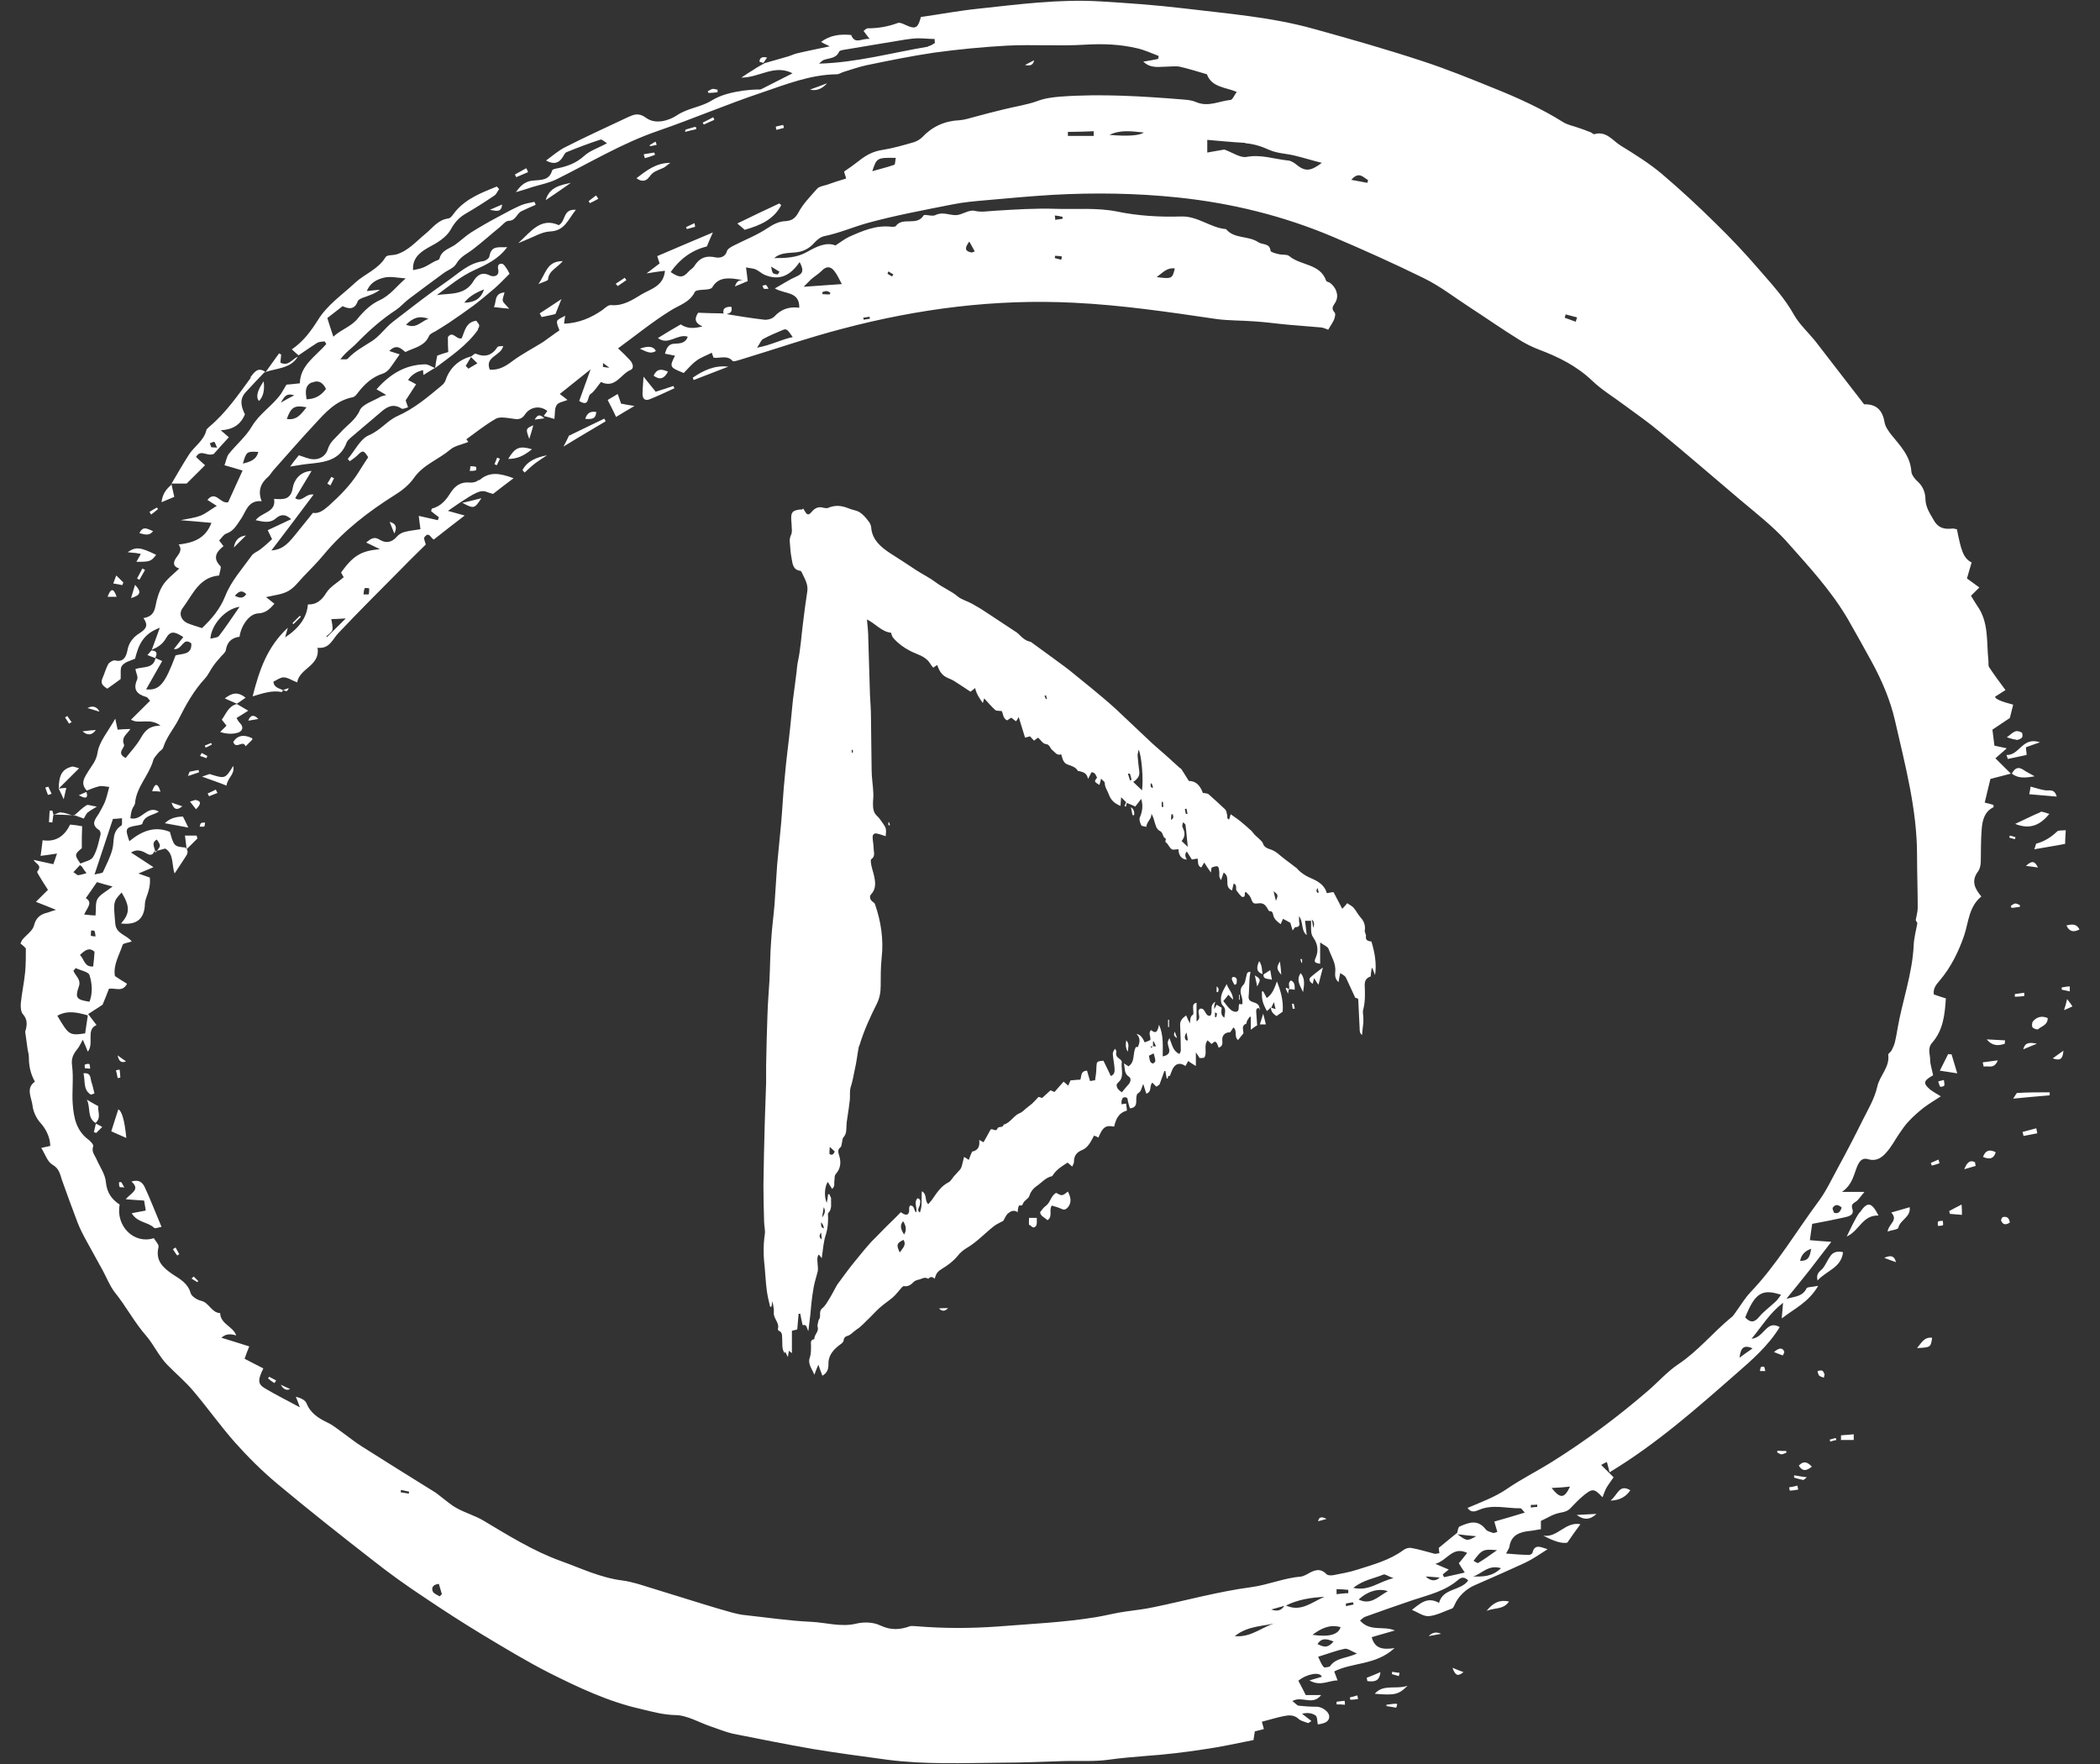 <svg width="100" height="84" viewBox="0 0 100 84" fill="none" xmlns="http://www.w3.org/2000/svg">
<rect x="0" y="0" width="100" height="84" fill="#333333" stroke="none"/>
<path d="M7.404 31.352C7.404 31.352 7.404 31.352 7.404 31.368C7.404 31.368 7.404 31.368 7.42 31.368C7.42 31.368 7.42 31.368 7.42 31.352C7.42 31.352 7.42 31.352 7.404 31.352ZM8.186 23.043H8.154C8.154 23.043 8.154 23.058 8.154 23.074C8.154 23.074 8.154 23.058 8.17 23.058L8.186 23.043ZM8.186 23.043C8.186 23.043 8.17 23.043 8.154 23.043H8.186ZM8.297 23.645C8.25 23.423 8.202 23.249 8.17 23.074C7.931 23.28 7.739 23.502 7.691 23.915C7.946 23.804 8.106 23.74 8.297 23.661V23.645ZM4.118 37.711C3.991 37.759 3.863 37.822 3.751 37.87C3.975 37.981 4.23 38.108 4.118 37.711ZM7.229 30.987C7.229 30.987 7.229 30.987 7.229 30.972C7.229 30.972 7.213 30.972 7.197 30.972H7.213C7.213 30.972 7.085 31.114 7.021 31.194C7.149 31.241 7.261 31.289 7.388 31.336C7.5 31.13 7.484 30.987 7.213 30.972L7.229 30.987ZM36.163 2.935C36.163 2.935 36.291 2.982 36.354 2.998C36.402 2.919 36.466 2.824 36.53 2.744C36.338 2.697 36.179 2.713 36.163 2.935ZM96.887 36.966C96.663 36.839 96.504 36.76 96.36 36.665C96.089 36.474 95.93 36.601 95.802 36.839C96.105 37.077 96.44 37.045 96.887 36.966ZM13.354 17.27C13.354 17.143 13.386 17.017 13.386 16.874C13.354 16.874 13.322 16.842 13.29 16.826C13.082 17.128 12.859 17.413 12.652 17.714C13.194 17.524 13.832 17.556 14.183 16.985C13.912 17.096 13.736 17.46 13.354 17.27ZM12.62 17.746C12.62 17.746 12.62 17.746 12.636 17.746V17.714H12.62V17.746ZM11.934 18C11.328 18.824 10.754 19.665 9.956 20.331C9.908 20.378 9.845 20.426 9.829 20.474C9.717 20.981 9.254 21.251 8.999 21.647C8.712 22.091 8.441 22.567 8.17 23.027C8.393 23.027 8.6 23.027 8.888 23.027L9.765 22.154C9.589 21.996 9.462 21.885 9.334 21.758C9.573 21.362 9.845 21.758 10.18 21.615C10.371 21.409 10.626 21.108 10.897 20.822C10.738 20.68 10.626 20.584 10.514 20.489C11.073 20.458 11.456 20.236 11.663 19.728C11.503 19.411 11.376 19.03 11.695 18.682C11.998 18.349 12.301 18.031 12.62 17.698C12.269 17.46 12.094 17.746 11.934 17.952V18ZM10.052 21.266C10.052 21.266 10.004 21.155 9.988 21.108C10.068 21.092 10.148 21.029 10.195 21.044C10.243 21.044 10.259 21.171 10.339 21.314C10.18 21.298 10.1 21.314 10.036 21.282L10.052 21.266ZM12.62 17.746C12.62 17.746 12.636 17.73 12.652 17.714C12.652 17.714 12.636 17.714 12.62 17.714V17.746ZM67.027 80.274C66.453 80.465 65.879 80.179 65.464 80.655C66.421 80.734 66.597 80.702 67.027 80.274ZM3.161 37.521C3.002 37.521 2.906 37.537 2.794 37.553C2.858 37.679 2.922 37.806 3.034 38.06C3.097 37.806 3.113 37.679 3.161 37.521ZM4.134 37.695H4.118C4.118 37.695 4.118 37.695 4.134 37.695ZM4.166 33.715C4.389 33.778 4.565 33.842 4.74 33.889C4.613 33.646 4.421 33.588 4.166 33.715ZM2.794 37.553C3.097 37.251 3.417 36.934 3.767 36.585C3.64 36.554 3.512 36.49 3.417 36.506C2.954 36.633 2.81 36.903 2.794 37.553ZM3.417 34.397C3.353 34.302 3.273 34.207 3.209 34.096C3.177 34.111 3.145 34.143 3.097 34.159C3.161 34.254 3.225 34.365 3.289 34.46L3.417 34.381V34.397ZM6.24 28.482C6.702 28.339 6.75 28.196 6.431 27.848C6.367 28.07 6.304 28.276 6.24 28.482ZM6.894 27.134C6.894 27.134 6.814 27.086 6.782 27.07C6.702 27.229 6.607 27.388 6.527 27.546C6.559 27.562 6.607 27.594 6.639 27.61C6.734 27.451 6.814 27.293 6.91 27.134H6.894ZM5.873 27.736L5.538 27.404C5.474 27.546 5.442 27.673 5.394 27.784C5.57 27.816 5.697 27.832 5.825 27.863L5.873 27.736ZM5.123 28.418C5.235 28.418 5.362 28.418 5.554 28.418C5.41 28.006 5.283 27.99 5.123 28.418ZM2.332 39.154C2.332 39.154 2.444 39.154 2.491 39.17C2.507 39.043 2.523 38.932 2.539 38.805C2.539 38.742 2.507 38.663 2.491 38.599C2.444 38.599 2.396 38.599 2.364 38.599L2.332 39.154ZM2.459 37.806C2.412 37.695 2.348 37.569 2.3 37.458C2.252 37.473 2.204 37.489 2.156 37.505C2.204 37.616 2.236 37.743 2.284 37.854C2.284 37.854 2.396 37.822 2.444 37.806H2.459ZM2.539 38.821C2.539 38.821 2.571 38.805 2.587 38.79C2.571 38.79 2.555 38.79 2.523 38.79V38.805L2.539 38.821ZM3.544 38.821C3.544 38.821 3.544 38.821 3.528 38.821V38.853C3.528 38.853 3.544 38.853 3.544 38.837V38.821ZM4.198 38.679C4.278 38.599 4.389 38.552 4.613 38.409C4.342 38.377 4.198 38.298 4.118 38.346C3.911 38.472 3.736 38.663 3.544 38.821C3.704 38.869 3.847 38.932 3.991 38.98C4.055 38.869 4.102 38.758 4.198 38.663V38.679ZM2.922 38.679C2.81 38.679 2.699 38.742 2.587 38.79C2.874 38.79 3.145 38.805 3.432 38.821C3.257 38.774 3.082 38.694 2.906 38.694L2.922 38.679ZM3.528 38.821C3.528 38.821 3.464 38.821 3.448 38.821C3.48 38.821 3.512 38.837 3.528 38.853V38.821ZM34.169 4.409C34.169 4.409 34.169 4.314 34.169 4.267C34.089 4.267 34.01 4.219 33.93 4.235C33.85 4.251 33.77 4.314 33.706 4.346C33.706 4.378 33.722 4.393 33.738 4.425C33.882 4.425 34.026 4.409 34.169 4.393V4.409ZM95.945 47.464C96.089 47.464 96.249 47.448 96.392 47.432C96.392 47.385 96.392 47.321 96.392 47.274C96.249 47.289 96.089 47.321 95.945 47.337C95.945 47.369 95.945 47.416 95.945 47.448V47.464ZM97.046 41.311C96.903 41.026 96.791 40.946 96.472 41.232C96.711 41.263 96.855 41.279 97.046 41.311ZM96.344 49.969C96.52 49.89 96.695 49.827 96.998 49.7C96.615 49.621 96.424 49.652 96.344 49.969ZM98.195 47.131C98.322 47.163 98.45 47.178 98.561 47.21C98.561 47.131 98.561 47.052 98.561 46.972C98.434 46.972 98.306 47.004 98.178 47.02V47.131H98.195ZM96.887 40.439C97.413 40.344 97.859 40.28 98.338 40.185C98.338 40.011 98.354 39.804 98.37 39.535C98.178 39.551 98.035 39.535 97.971 39.583C97.684 39.852 97.381 40.058 96.982 40.169C96.934 40.169 96.934 40.312 96.871 40.439H96.887ZM97.509 48.479C97.222 48.352 96.982 48.431 96.807 48.637C96.759 48.701 96.743 48.859 96.791 48.923C96.839 48.986 97.03 49.05 97.062 49.002C97.222 48.859 97.525 48.812 97.509 48.463V48.479ZM97.158 38.679C96.775 38.837 96.408 39.027 95.961 39.234C96.679 39.519 97.158 39.281 97.588 38.758C97.413 38.71 97.253 38.631 97.158 38.663V38.679ZM25.141 8.184C25.141 8.184 25.093 8.057 25.061 8.009C24.886 8.104 24.695 8.215 24.519 8.31C24.535 8.358 24.567 8.39 24.583 8.437C24.774 8.358 24.95 8.279 25.141 8.199V8.184ZM6.702 26.389C6.623 26.531 6.575 26.611 6.495 26.753C7.133 26.753 7.197 26.738 7.436 26.42C6.686 26.056 6.479 26.024 6.08 26.293C6.208 26.309 6.288 26.325 6.367 26.325C6.463 26.325 6.559 26.357 6.686 26.373L6.702 26.389ZM7.532 24.248C7.532 24.248 7.5 24.2 7.468 24.169C7.356 24.232 7.245 24.295 7.117 24.375C7.149 24.422 7.181 24.47 7.197 24.502C7.308 24.422 7.404 24.343 7.516 24.248H7.532ZM7.292 25.294C7.037 25.199 6.814 25.009 6.639 25.39C6.878 25.437 7.085 25.548 7.292 25.294ZM95.611 36.141C95.914 36.078 96.217 36.014 96.504 35.951C96.504 35.808 96.472 35.697 96.472 35.586C96.679 35.507 96.855 35.444 97.142 35.348C96.296 35.063 96.169 35.983 95.547 35.951L95.611 36.141ZM63.646 81.035C63.646 81.035 63.646 81.115 63.646 81.162C63.773 81.162 63.901 81.162 64.044 81.178C64.044 81.115 64.044 81.051 64.028 80.988C63.901 81.004 63.773 81.019 63.646 81.035ZM96.647 37.822C97.094 37.854 97.493 37.901 97.939 37.933C97.828 37.537 97.588 37.664 97.381 37.632C97.158 37.6 96.95 37.521 96.695 37.458C96.679 37.553 96.663 37.664 96.631 37.822H96.647ZM96.009 35.237C96.105 35.237 96.217 35.19 96.28 35.126C96.328 35.079 96.312 34.92 96.28 34.889C96.201 34.841 96.073 34.793 95.977 34.825C95.866 34.857 95.77 34.952 95.563 35.111C95.802 35.174 95.898 35.221 96.009 35.221V35.237ZM4.565 34.762C4.342 34.778 4.166 34.793 3.927 34.825C4.171 35.036 4.384 35.015 4.565 34.762ZM89.725 59.897C89.98 59.992 90.139 60.055 90.283 60.103C90.219 59.833 90.076 59.738 89.725 59.897ZM64.284 80.829C64.284 80.829 64.284 80.909 64.3 80.94C64.427 80.94 64.539 80.924 64.666 80.909C64.666 80.845 64.65 80.797 64.635 80.734C64.523 80.766 64.395 80.797 64.284 80.829ZM88.544 57.74C88.305 58.089 88.13 58.501 87.938 58.882C88.544 58.612 88.688 57.851 89.454 57.883C89.119 57.233 88.927 57.201 88.56 57.74H88.544ZM87.125 68.539C87.125 68.539 87.141 68.603 87.157 68.65C87.252 68.618 87.348 68.587 87.444 68.571C87.444 68.539 87.428 68.507 87.412 68.476C87.316 68.507 87.221 68.523 87.125 68.555V68.539ZM87.763 59.627C87.476 59.564 87.284 59.627 87.157 59.817C87.029 59.992 86.949 60.198 86.822 60.372C86.71 60.531 86.455 60.594 86.551 60.975C86.981 60.499 87.683 60.372 87.763 59.627ZM91.288 64.194C91.926 64.162 91.942 64.162 92.006 63.703C91.623 63.655 91.495 63.956 91.288 64.194ZM86.551 65.304C86.551 65.304 86.582 65.463 86.63 65.51C86.694 65.558 86.774 65.574 86.854 65.606C86.854 65.558 86.87 65.51 86.886 65.447C86.854 65.383 86.822 65.288 86.774 65.272C86.71 65.241 86.63 65.272 86.551 65.288V65.304ZM87.683 68.571C87.874 68.571 88.082 68.571 88.273 68.571C88.273 68.476 88.273 68.381 88.273 68.301L87.667 68.349C87.667 68.349 87.667 68.507 87.667 68.587L87.683 68.571ZM93.537 55.678L94.079 55.52L94.047 55.345C93.776 55.203 93.649 55.409 93.537 55.678ZM92.819 57.661C92.819 57.661 92.835 57.756 92.851 57.803C93.026 57.819 93.218 57.835 93.425 57.851C93.425 57.661 93.425 57.566 93.409 57.359C93.17 57.486 92.995 57.566 92.835 57.661H92.819ZM4.15 37.695C4.15 37.695 4.15 37.695 4.134 37.695H4.15ZM92.293 51.492C92.325 51.571 92.341 51.666 92.388 51.746C92.388 51.761 92.548 51.746 92.58 51.698C92.612 51.635 92.58 51.555 92.564 51.428C92.452 51.46 92.373 51.476 92.309 51.492H92.293ZM92.931 50.207C92.931 50.207 92.819 50.207 92.771 50.191C92.66 50.429 92.532 50.651 92.373 50.984C92.676 51.032 92.883 51.064 93.202 51.111C93.09 50.731 93.011 50.461 92.931 50.207ZM92.277 58.184C92.277 58.184 92.277 58.295 92.277 58.374C92.373 58.374 92.468 58.374 92.516 58.343C92.548 58.327 92.516 58.216 92.516 58.136C92.436 58.136 92.357 58.136 92.293 58.168L92.277 58.184ZM92.309 55.218L91.942 55.377C91.942 55.377 91.974 55.456 91.99 55.504C92.117 55.472 92.229 55.441 92.357 55.393L92.309 55.218ZM89.884 58.644C90.06 58.58 90.379 58.549 90.395 58.469C90.474 58.089 91.001 57.962 90.937 57.486C90.634 57.581 90.363 57.645 90.06 57.74C90.411 58.12 89.932 58.263 89.884 58.66V58.644ZM85.657 69.792C85.833 70.078 86.024 70.046 86.279 69.84C86.04 69.586 85.865 69.57 85.657 69.792ZM69.691 79.624C69.516 79.561 69.388 79.513 69.165 79.418C69.308 79.814 69.436 79.83 69.691 79.624ZM70.791 76.706C71.19 76.547 71.589 76.659 71.86 76.262C71.414 76.167 71.111 76.31 70.791 76.706ZM68.032 77.911C68.287 77.864 68.447 77.832 68.622 77.8C68.399 77.695 68.202 77.732 68.032 77.911ZM65.735 79.624C65.512 79.719 65.305 79.814 65.081 79.894L65.113 80.052C65.4 80.084 65.687 80.1 65.735 79.624ZM66.022 81.162C66.022 81.162 66.022 81.21 66.022 81.242C66.182 81.273 66.357 81.289 66.485 81.321C66.517 81.21 66.533 81.178 66.533 81.162C66.533 81.146 66.501 81.13 66.485 81.13C66.325 81.13 66.166 81.162 66.022 81.178V81.162ZM66.293 79.624C66.293 79.624 66.293 79.687 66.278 79.719C66.389 79.751 66.501 79.783 66.612 79.814L66.644 79.656C66.533 79.656 66.405 79.624 66.293 79.608V79.624ZM74.636 73.455C74.859 73.122 75.05 72.868 75.258 72.583C74.54 72.44 74.157 73.249 73.487 73.122C74.019 73.408 74.407 73.519 74.651 73.455H74.636ZM85.195 70.823L85.227 70.981C85.354 70.981 85.482 70.95 85.626 70.934C85.626 70.87 85.594 70.807 85.594 70.743C85.466 70.775 85.338 70.807 85.211 70.823H85.195ZM85.434 70.363C85.578 70.41 85.721 70.442 85.865 70.474C85.897 70.474 85.945 70.426 86.04 70.347C85.785 70.315 85.609 70.284 85.434 70.252C85.434 70.284 85.434 70.315 85.434 70.347V70.363ZM76.023 72.091C75.672 72.107 75.433 72.123 75.082 72.139C75.412 72.393 75.725 72.377 76.023 72.091ZM84.972 64.384C84.892 64.162 84.732 64.162 84.477 64.384C84.621 64.448 84.764 64.495 84.892 64.543C84.892 64.543 84.972 64.432 84.956 64.384H84.972ZM76.693 71.457C77.108 71.447 77.422 71.283 77.634 70.966C77.108 70.648 77.044 71.172 76.693 71.457ZM83.839 65.13C83.839 65.13 83.807 65.241 83.807 65.288C83.887 65.288 83.951 65.288 84.062 65.288C84.03 65.177 84.03 65.098 83.999 65.082C83.951 65.066 83.871 65.082 83.839 65.114V65.13ZM84.637 69.078C84.637 69.078 84.637 69.142 84.621 69.158C84.684 69.189 84.764 69.253 84.828 69.253C84.908 69.253 84.987 69.205 85.067 69.174C85.067 69.142 85.067 69.11 85.051 69.094C84.908 69.094 84.78 69.094 84.637 69.078ZM34.823 14.606C34.52 14.606 34.377 14.701 34.472 15.002C34.632 14.923 34.919 14.955 34.823 14.606ZM62.768 72.44C62.912 72.409 63.04 72.361 63.167 72.329C62.933 72.202 62.8 72.239 62.768 72.44ZM12.556 18.158C12.248 18.602 12.173 18.914 12.333 19.094C12.535 18.893 12.609 18.581 12.556 18.158ZM94.319 41.2C94.335 40.629 94.319 40.058 94.366 39.487C94.398 39.075 94.494 38.647 94.925 38.441C94.941 38.441 94.925 38.361 94.925 38.33C94.781 38.282 94.638 38.25 94.51 38.219C94.606 37.838 94.685 37.473 94.781 37.093C95.1 37.014 95.435 36.918 95.754 36.839L95.02 36.11C95.212 35.935 95.371 35.808 95.563 35.634C95.355 35.586 95.18 35.554 94.972 35.507C94.941 35.237 94.909 34.999 94.877 34.746C95.18 34.54 95.451 34.365 95.706 34.191C95.754 33.985 95.818 33.763 95.866 33.556C95.291 33.408 95.004 33.282 95.004 33.176C95.164 33.081 95.323 32.97 95.499 32.859C95.212 32.478 94.957 32.129 94.717 31.765C94.669 31.685 94.701 31.558 94.685 31.447C94.59 30.559 94.717 29.624 94.143 28.831C94.047 28.688 93.968 28.545 93.856 28.371L94.255 27.974C94.047 27.816 93.872 27.705 93.665 27.546C93.744 27.277 93.808 27.039 93.888 26.785C93.473 26.579 93.377 26.151 93.186 25.199C93.122 25.199 93.058 25.168 92.995 25.168C92.564 25.215 92.277 25.152 92.038 24.692C91.862 24.39 91.703 24.137 91.687 23.772C91.687 23.471 91.575 23.169 91.336 22.947C91.192 22.82 91.033 22.63 91.017 22.456C90.969 21.695 90.474 21.219 90.044 20.68C89.916 20.505 89.773 20.315 89.741 20.109C89.645 19.538 89.358 19.237 88.768 19.253C87.986 18.238 87.205 17.238 86.439 16.239C86.104 15.827 85.689 15.447 85.434 15.002C84.987 14.194 84.365 13.528 83.775 12.846C83.121 12.085 82.435 11.355 81.718 10.657C80.888 9.833 80.027 9.04 79.134 8.279C78.528 7.771 77.842 7.343 77.172 6.931C76.789 6.693 76.486 6.217 75.912 6.392C75.864 6.392 75.8 6.312 75.736 6.296C75.529 6.217 75.337 6.138 75.13 6.074C74.907 5.995 74.651 5.948 74.444 5.821C73.407 5.171 72.291 4.663 71.142 4.203C70.01 3.743 68.877 3.283 67.713 2.903C66.022 2.348 64.3 1.856 62.577 1.38C60.551 0.81 58.446 0.651 56.356 0.397C55.032 0.239 53.693 0.144 52.353 0.064C50.423 -0.047 48.509 0.207 46.595 0.413C45.669 0.508 44.744 0.683 43.851 0.81C43.724 1.301 43.612 1.38 43.277 1.254C43.101 1.19 42.878 1.047 42.751 1.095C42.288 1.269 41.809 1.349 41.315 1.349C41.251 1.349 41.187 1.428 41.123 1.476C41.219 1.602 41.283 1.682 41.411 1.856C41.044 1.809 40.709 2.142 40.533 1.666C40.023 1.618 39.529 1.666 39.098 1.999C39.209 2.062 39.305 2.11 39.513 2.205C38.922 2.332 38.428 2.427 37.965 2.538C37.822 2.57 37.694 2.633 37.551 2.681C37.168 2.792 36.769 2.903 36.386 3.014C36.386 3.014 36.386 3.014 36.37 3.014H36.402C36.227 3.109 36.051 3.204 35.892 3.315C35.732 3.41 35.557 3.521 35.302 3.696C36.179 3.696 36.865 3.046 37.742 3.49C37.2 3.759 36.721 4.013 36.243 4.251C36.163 4.282 36.067 4.251 35.971 4.267C35.78 4.267 35.589 4.298 35.397 4.314C34.871 4.393 34.345 4.505 33.882 4.79C33.372 5.107 32.766 5.139 32.239 5.488C31.84 5.757 31.202 5.932 30.772 5.615C30.405 5.345 30.181 5.456 29.894 5.583C28.89 6.059 27.869 6.518 26.88 7.026C26.577 7.185 26.305 7.422 26.002 7.644C26.353 7.835 26.593 7.787 26.784 7.502C26.848 7.407 26.896 7.28 26.975 7.248C27.518 7.026 28.06 6.82 28.602 6.645C28.666 6.629 28.794 6.756 28.905 6.82C28.507 7.042 28.092 7.169 27.821 7.422C27.454 7.755 27.039 7.914 26.577 8.009C26.481 8.025 26.305 8.057 26.29 8.12C26.162 8.58 25.795 8.564 25.428 8.596C25.093 8.612 24.838 8.754 24.567 9.151C24.934 9.04 25.157 8.976 25.38 8.897C25.763 8.786 26.162 8.707 26.513 8.532C28.108 7.74 29.623 6.82 31.33 6.233C32.989 5.662 34.616 4.964 36.275 4.409C37.439 4.013 38.587 3.553 39.847 3.537C39.959 3.537 40.055 3.458 40.166 3.426C40.533 3.315 40.884 3.188 41.251 3.109C42.32 2.887 43.404 2.665 44.489 2.506C45.638 2.348 46.802 2.237 47.95 2.173C49.194 2.11 50.455 2.205 51.699 2.126C52.544 2.078 53.358 2.11 54.155 2.3C54.506 2.38 54.841 2.538 55.176 2.665C55.176 2.713 55.16 2.76 55.144 2.808C54.937 2.855 54.713 2.887 54.442 2.935C54.809 3.283 55.208 3.172 55.575 3.172C55.766 3.172 55.974 3.141 56.165 3.172C56.596 3.268 57.026 3.41 57.473 3.537C57.696 4.171 58.398 4.156 58.892 4.378C58.781 4.52 58.701 4.742 58.605 4.758C58.063 4.806 57.553 5.107 56.978 4.869C56.803 4.79 56.596 4.758 56.388 4.742C54.426 4.584 52.464 4.457 50.502 4.6C50.12 4.631 49.737 4.679 49.37 4.822C48.876 4.996 48.333 5.075 47.823 5.202C47.344 5.313 46.882 5.44 46.403 5.567C46.164 5.63 45.925 5.71 45.685 5.726C44.984 5.757 44.393 6.027 43.915 6.534C43.803 6.645 43.66 6.725 43.516 6.772C43.022 6.915 42.527 7.058 42.033 7.137C41.586 7.2 41.235 7.391 40.9 7.66C40.677 7.835 40.454 7.993 40.198 8.168C40.198 8.215 40.246 8.326 40.294 8.501C39.975 8.596 39.672 8.691 39.369 8.802C39.209 8.85 39.002 8.881 38.906 8.992C38.587 9.357 38.236 9.706 38.013 10.134C37.854 10.419 37.678 10.515 37.391 10.531C37.072 10.546 36.817 10.689 36.546 10.864C36.051 11.197 35.477 11.419 34.951 11.688C34.823 11.752 34.648 11.847 34.616 11.958C34.536 12.259 34.249 12.291 34.089 12.259C33.611 12.148 33.292 12.291 33.053 12.687C32.989 12.782 32.861 12.846 32.781 12.941C32.526 13.226 32.367 13.242 31.936 12.957C32.367 12.338 32.941 11.91 33.659 11.736C33.754 11.498 33.85 11.292 33.946 11.07C33.053 11.45 32.175 11.815 31.298 12.196C31.346 12.338 31.378 12.465 31.41 12.544C31.218 12.687 31.059 12.814 30.788 13.02C31.17 12.957 31.394 12.925 31.665 12.893C31.601 13.639 30.963 13.766 30.548 14.019C30.134 14.273 29.655 14.59 29.081 14.527C28.953 14.527 28.81 14.669 28.682 14.765C28.156 15.129 27.581 15.383 26.864 15.415C26.864 15.288 26.896 15.193 26.912 15.034C26.752 15.129 26.561 15.193 26.529 15.288C26.497 15.415 26.593 15.589 26.64 15.732C26.353 15.922 26.114 16.113 25.859 16.287C25.38 16.588 24.854 16.858 24.407 17.191C24.072 17.445 23.753 17.635 23.323 17.603C23.067 16.969 23.865 16.953 23.961 16.477C23.849 16.493 23.721 16.477 23.69 16.525C23.434 16.921 23.099 17.032 22.653 16.842C22.605 16.826 22.509 16.921 22.445 16.969C21.839 17.128 21.409 17.524 21.217 18.111C21.185 18.206 21.106 18.301 21.026 18.364C20.372 18.904 19.75 19.443 18.936 19.808C18.458 20.014 18.123 20.489 17.565 20.727C17.15 20.902 16.895 21.473 16.56 21.853C16.592 21.885 16.623 21.933 16.655 21.964C16.783 21.869 16.911 21.79 17.022 21.679C17.277 21.425 17.325 21.441 17.533 21.774C17.357 22.044 17.198 22.281 17.054 22.519C16.671 23.122 16.177 23.613 15.651 24.089C15.395 24.311 15.172 24.47 14.901 24.422C14.598 24.803 14.327 25.136 14.056 25.469C13.625 26.008 13.386 26.167 12.923 26.214C13.609 25.31 14.263 24.454 14.933 23.55C14.55 23.487 14.39 23.946 14.056 23.724C14.311 23.296 14.55 22.9 14.837 22.424C14.231 22.456 13.992 22.931 13.944 23.217C13.848 23.804 13.513 23.788 13.051 23.756C13.162 24.406 12.476 24.375 12.173 24.771C12.556 24.85 12.859 24.93 13.146 24.676C13.338 24.517 13.561 24.438 13.864 24.724C13.465 24.914 13.114 25.072 12.748 25.247C12.827 25.405 12.875 25.516 12.955 25.675C12.795 25.818 12.62 25.992 12.428 26.135C12.285 26.262 12.062 26.325 11.966 26.484C11.535 27.086 11.009 27.673 10.738 28.355C10.483 29.005 10.084 29.465 9.621 29.909C9.382 29.83 9.143 29.766 8.919 29.671C8.616 29.529 8.505 29.211 8.696 28.958C9.175 28.323 9.478 27.483 10.435 27.404C10.467 27.213 10.546 27.007 10.498 26.959C10.1 26.563 10.323 26.262 10.642 26.008C10.562 25.897 10.498 25.818 10.435 25.738C10.562 25.611 10.642 25.453 10.786 25.405C11.137 25.279 11.264 25.009 11.456 24.739C11.711 24.39 11.79 23.804 12.46 23.867C12.269 23.376 12.413 23.011 12.764 22.709C12.859 22.63 12.923 22.503 13.019 22.392C13.673 21.663 14.311 20.918 14.981 20.204C15.491 19.649 15.986 19.078 16.783 18.919C16.895 18.904 16.99 18.777 17.07 18.666C17.373 18.285 17.724 17.952 18.219 17.794C18.33 17.762 18.458 17.667 18.538 17.572C18.713 17.349 18.857 17.112 19.032 16.874C18.889 16.826 18.745 16.779 18.538 16.715C18.873 16.366 19.096 16.588 19.303 16.763C19.718 16.557 20.228 16.493 20.436 15.986C20.484 15.891 20.643 15.827 20.755 15.764C20.962 15.637 21.169 15.51 21.361 15.383C21.76 15.114 22.174 14.828 22.557 14.543C22.892 14.289 23.211 14.019 23.53 13.75C23.785 13.528 24.025 13.274 24.264 13.036C24.216 12.957 24.184 12.862 24.12 12.782C24.056 12.687 23.977 12.56 23.897 12.56C23.738 12.544 23.69 12.655 23.721 12.814C23.801 13.179 23.482 13.195 23.323 13.115C22.94 12.925 22.717 13.115 22.557 13.369C22.142 14.083 21.425 13.956 20.803 14.051C21.377 13.623 21.935 13.163 22.589 12.862C23.179 12.592 23.738 12.338 24.152 11.768C23.785 11.799 23.402 11.656 23.307 12.196C23.307 12.291 23.131 12.418 23.02 12.434C22.302 12.529 21.839 13.02 21.281 13.401C20.404 14.004 19.558 14.669 18.713 15.32C18.346 15.605 18.075 16.017 17.692 16.255C17.294 16.509 16.879 16.731 16.56 17.08C16.496 17.143 16.336 17.096 16.209 17.112C16.448 16.779 16.767 16.573 17.006 16.319C17.581 15.732 18.187 15.193 18.873 14.749C19.08 14.606 19.255 14.4 19.463 14.241C20.005 13.829 20.547 13.433 21.106 13.02C21.313 12.862 21.616 12.767 21.728 12.56C21.935 12.196 22.286 12.069 22.573 11.831C22.988 11.514 23.387 11.149 23.801 10.816C23.929 10.705 24.088 10.515 24.216 10.515C24.567 10.515 24.599 10.166 24.838 10.055C25.061 9.944 25.285 9.849 25.508 9.754C25.492 9.706 25.476 9.658 25.444 9.611C25.237 9.658 25.014 9.69 24.822 9.769C24.455 9.928 24.104 10.118 23.753 10.309C23.307 10.546 22.86 10.8 22.43 11.07C22.158 11.244 21.919 11.482 21.648 11.672C21.377 11.847 21.026 11.926 20.93 12.307C20.93 12.37 20.803 12.402 20.723 12.434C20.531 12.529 20.356 12.655 20.165 12.735C20.005 12.798 19.846 12.83 19.67 12.862C19.638 12.338 19.925 12.053 20.404 11.783C20.803 11.577 21.249 11.308 21.456 10.943C21.648 10.594 21.855 10.356 22.19 10.166C22.653 9.896 23.099 9.611 23.546 9.309C23.642 9.246 23.69 9.103 23.769 9.008C23.738 8.961 23.69 8.929 23.658 8.881C22.956 9.167 22.238 9.436 21.712 10.039C21.6 10.166 21.488 10.388 21.345 10.404C20.85 10.467 20.595 10.864 20.26 11.133C19.814 11.498 19.447 11.942 18.873 12.116C18.697 12.164 18.426 12.132 18.362 12.243C18.011 12.83 17.373 13.036 16.911 13.464C16.305 14.035 15.587 14.511 15.14 15.24C14.805 15.764 14.454 16.255 13.896 16.636C14.024 16.747 14.119 16.842 14.215 16.921C14.502 16.731 14.789 16.525 15.092 16.335C15.188 16.271 15.332 16.271 15.459 16.255C15.491 16.303 15.507 16.335 15.539 16.382C15.028 16.969 14.295 17.397 14.279 18.253C14.008 18.285 13.816 18.301 13.641 18.317C13.545 18.475 13.465 18.618 13.386 18.745C12.987 19.316 12.365 19.681 11.998 20.299C11.711 20.791 11.248 21.171 10.897 21.615C10.786 21.758 10.77 21.948 10.69 22.154C11.009 22.25 11.264 22.313 11.551 22.408C11.312 22.947 11.073 23.439 10.865 23.915C10.483 24.01 10.275 23.328 9.876 23.804C9.988 23.883 10.1 23.946 10.323 24.089C10.004 24.279 9.781 24.47 9.526 24.565C9.27 24.66 8.983 24.692 8.6 24.771C9.159 24.819 9.589 24.85 10.068 24.898C9.781 25.659 9.191 25.849 8.505 25.929C8.712 26.198 8.505 26.389 8.377 26.579C8.218 26.817 8.265 26.991 8.537 27.07C8.265 27.34 7.931 27.578 7.739 27.895C7.564 28.18 7.468 28.529 7.404 28.862C7.34 29.18 7.213 29.37 6.83 29.433C7.069 29.766 6.973 29.941 6.654 30.147C6.367 30.321 6.128 30.591 6.064 30.987C6.016 31.241 5.889 31.558 5.474 31.447C5.394 31.431 5.219 31.527 5.155 31.622C5.043 31.828 4.98 32.066 4.884 32.288C4.756 32.573 4.932 32.668 5.107 32.795C5.362 32.621 5.57 32.462 5.745 32.335C5.761 32.097 5.713 31.828 5.809 31.701C5.937 31.527 6.208 31.463 6.431 31.368C6.591 30.75 6.782 30.195 7.611 29.893C7.452 30.321 7.34 30.639 7.229 30.94C7.5 30.829 7.739 30.686 7.899 30.401C8.106 30.036 8.297 30.052 8.728 30.337C8.584 30.512 8.457 30.686 8.281 30.908C8.68 30.972 8.712 30.305 9.111 30.639C9.143 31.194 8.68 31.114 8.361 31.209C7.851 32.573 7.596 32.89 6.958 32.827C7.213 32.383 7.452 31.955 7.723 31.479C7.596 31.416 7.5 31.384 7.404 31.336C7.308 31.86 6.798 31.733 6.447 31.86C6.479 32.05 6.591 32.24 6.527 32.367C6.319 32.843 6.527 33.065 6.973 33.192C7.037 33.208 7.085 33.319 7.149 33.366L6.24 34.27C6.623 34.508 7.133 34.159 7.643 34.556C7.069 34.556 6.878 34.841 6.686 35.174C6.495 35.507 6.208 35.808 5.985 36.094C5.506 35.856 5.969 35.602 5.905 35.459C5.761 35.095 6.048 34.968 6.208 34.714C5.969 34.714 5.777 34.73 5.602 34.746C5.57 34.587 5.538 34.476 5.49 34.222C5.139 34.841 4.724 35.317 4.645 35.84C4.581 36.236 4.389 36.427 4.214 36.712C4.039 36.998 3.799 37.299 4.134 37.648C4.326 37.569 4.533 37.489 4.724 37.442C4.868 37.41 5.028 37.458 5.203 37.473C5.123 37.775 5.075 37.981 4.996 38.187C4.916 38.377 4.804 38.568 4.708 38.742C4.549 38.996 4.294 39.249 4.708 39.519C4.772 39.551 4.804 39.678 4.788 39.741C4.693 40.106 4.629 40.486 4.437 40.803C4.342 40.978 4.039 41.026 3.831 41.121C3.544 40.724 3.544 40.677 3.895 40.391C3.895 39.995 3.895 39.694 3.911 39.345C3.736 39.313 3.544 39.281 3.337 39.265C3.066 39.836 2.635 40.106 2.029 40.011C1.997 40.296 1.965 40.55 1.933 40.756C2.172 40.724 2.428 40.693 2.715 40.645C2.635 40.867 2.587 41.041 2.539 41.152C2.188 41.073 1.885 41.01 1.598 40.946C1.71 41.152 2.029 41.2 1.774 41.501C1.758 41.517 1.806 41.612 1.837 41.66C1.981 41.898 2.125 42.136 2.284 42.373C2.093 42.564 1.933 42.722 1.71 42.944C2.045 43.071 2.3 43.182 2.667 43.325C2.459 43.388 2.364 43.42 2.284 43.452C1.933 43.531 1.71 43.69 1.614 44.086C1.55 44.324 1.263 44.514 1.088 44.721C1.04 44.768 1.024 44.831 0.976 44.927C1.072 45.006 1.167 45.085 1.231 45.164C1.231 45.545 1.231 45.91 1.199 46.275C1.152 46.782 1.04 47.274 0.992 47.765C0.976 47.924 0.992 48.162 1.072 48.273C1.327 48.542 1.295 48.828 1.199 49.129L1.311 49.938C1.327 50.065 1.375 50.191 1.375 50.334C1.375 50.731 1.439 51.111 1.662 51.508C1.215 51.825 1.502 52.253 1.55 52.65C1.582 52.935 1.726 53.236 1.901 53.442C2.156 53.712 2.38 54.108 2.396 54.568C2.268 54.6 2.156 54.616 1.965 54.663C2.156 54.965 2.252 55.314 2.491 55.456C2.826 55.647 2.858 55.916 2.954 56.202C3.193 56.868 3.432 57.534 3.688 58.2C3.815 58.533 3.975 58.834 4.15 59.151C4.389 59.595 4.645 60.039 4.884 60.483C5.075 60.832 5.219 61.213 5.458 61.53C6 62.196 6.399 62.973 6.973 63.623C7.324 64.036 7.564 64.575 7.962 64.987C8.377 65.415 8.84 65.796 9.222 66.256C9.892 67.049 10.498 67.905 11.184 68.682C11.806 69.38 12.476 70.046 13.194 70.648C14.694 71.901 16.241 73.122 17.788 74.327C18.553 74.93 19.351 75.501 20.165 76.04C21.106 76.674 22.063 77.293 23.036 77.88C24.041 78.482 25.061 79.101 26.114 79.64C27.534 80.353 28.969 81.035 30.532 81.384C31.059 81.511 31.569 81.654 32.143 81.67C32.718 81.67 33.308 82.034 33.882 82.225C34.217 82.336 34.552 82.478 34.903 82.558C36.179 82.811 37.439 83.065 38.715 83.287C39.879 83.478 41.06 83.636 42.24 83.795C44.042 84.032 45.861 83.953 47.663 83.937C48.684 83.937 49.721 83.89 50.742 83.858C51.428 83.842 52.129 83.89 52.799 83.795C53.373 83.715 53.948 83.668 54.522 83.62C55.447 83.557 56.388 83.446 57.313 83.303C58.111 83.192 58.892 83.018 59.69 82.859C59.706 82.716 59.738 82.574 59.754 82.447C59.929 82.399 60.057 82.367 60.184 82.336C60.137 82.161 60.105 82.05 60.089 81.987C60.471 81.892 60.806 81.781 61.141 81.717C61.381 81.67 61.62 81.654 61.827 81.844C61.939 81.955 62.13 81.987 62.29 82.05C62.322 82.05 62.386 81.987 62.449 81.955C62.29 81.828 62.146 81.717 62.003 81.606C62.258 81.543 62.481 81.575 62.641 81.686C62.736 81.749 62.721 81.971 62.752 82.114C63.151 82.066 63.311 81.939 63.295 81.717C63.279 81.511 62.976 81.289 62.721 81.273C62.433 81.273 62.146 81.257 61.859 81.226C61.764 81.226 61.684 81.099 61.54 81.004C62.003 80.734 62.497 81.242 62.912 80.718C62.609 80.718 62.401 80.718 62.178 80.718C62.067 80.48 61.939 80.258 61.827 80.036C62.226 79.703 62.864 79.592 62.944 79.846C62.784 79.894 62.609 79.941 62.354 80.02C62.88 80.322 63.263 80.02 63.694 80.02C63.63 79.862 63.598 79.751 63.534 79.592C64.411 79.148 65.512 79.307 66.405 78.482C65.847 78.561 65.464 78.514 65.32 77.959C65.687 77.848 66.054 77.753 66.421 77.642C65.879 77.404 65.241 77.721 64.762 77.166C64.874 77.087 64.922 77.023 65.001 76.992C65.751 76.722 66.517 76.452 67.266 76.199C68.032 75.945 68.814 75.77 69.436 75.231C69.579 75.105 69.739 75.073 69.914 75.263C69.547 75.77 68.718 75.612 68.526 76.326C67.952 76.008 67.617 76.373 67.234 76.659C67.506 76.77 67.777 76.976 68.032 76.96C68.415 76.928 68.782 76.722 69.149 76.595C69.196 76.579 69.228 76.5 69.26 76.436C69.436 76.008 69.835 75.644 70.265 75.469C71.063 75.12 71.86 74.771 72.642 74.407C73.009 74.232 73.344 73.994 73.695 73.772C73.407 73.693 73.088 73.487 72.977 73.931C72.977 73.978 72.881 74.042 72.817 74.042C72.466 74.042 72.131 74.01 71.717 73.978C71.796 73.82 71.86 73.741 71.876 73.661C71.956 73.091 72.371 72.948 72.865 72.9C73.04 72.884 73.216 72.837 73.376 72.821C73.376 72.678 73.376 72.583 73.376 72.424C73.663 72.298 73.934 72.107 74.253 72.044C74.492 71.996 74.668 71.965 74.827 71.774C75.002 71.584 75.194 71.394 75.401 71.219C75.832 70.87 75.912 70.87 76.31 71.299C76.374 71.14 76.422 70.981 76.502 70.839C76.597 70.68 76.709 70.537 76.837 70.347C76.645 70.157 76.454 69.966 76.247 69.76C76.358 69.697 76.438 69.649 76.518 69.618C76.566 69.776 76.597 69.919 76.645 70.109C78.878 68.761 80.776 67.08 82.675 65.415C83.44 64.749 84.206 64.083 84.748 63.195C84.11 62.83 84.014 63.703 83.408 63.75C83.919 63.132 84.254 62.545 84.908 62.037C84.876 62.37 84.86 62.577 84.844 62.783C85.434 62.323 86.12 62.022 86.582 61.229C86.295 61.292 86.056 61.276 86.024 61.355C85.833 61.736 85.498 61.736 85.067 61.847C85.482 61.34 85.833 60.911 86.168 60.483C86.503 60.055 86.822 59.627 87.205 59.135C86.79 59.104 86.503 59.088 86.184 59.056C86.232 58.755 86.248 58.549 86.295 58.279C86.806 58.184 87.3 58.089 87.795 57.978C88.002 57.93 88.305 57.883 88.21 57.581C88.146 57.375 88.21 57.328 88.353 57.233C88.497 57.153 88.576 56.995 88.784 56.757C88.385 56.757 88.098 56.757 87.715 56.757C88.21 56.408 88.273 55.948 88.433 55.551C88.544 55.298 88.672 55.108 88.975 55.203C89.342 55.314 89.613 55.123 89.805 54.901C90.06 54.632 90.235 54.283 90.442 53.982C90.586 53.775 90.73 53.553 90.921 53.363C91.128 53.141 91.368 52.935 91.607 52.745C91.862 52.554 92.133 52.396 92.42 52.206C92.197 52.063 91.99 51.968 91.83 51.809C91.591 51.587 91.623 51.46 91.942 51.27C92.006 51.222 92.085 51.191 92.054 51.206C91.99 50.889 91.91 50.667 91.91 50.445C91.91 50.176 91.766 49.922 92.022 49.636C92.532 49.05 92.612 48.304 92.66 47.543C92.452 47.48 92.261 47.416 92.085 47.353C92.053 47.068 92.181 46.909 92.357 46.703C92.899 46.068 93.266 45.323 93.537 44.53C93.744 43.896 93.76 43.166 94.35 42.691C94.031 42.31 93.856 41.945 94.191 41.501C94.271 41.39 94.319 41.216 94.319 41.057V41.2ZM44.202 2.221C42.479 2.506 40.789 2.982 39.002 3.03C39.082 2.966 39.146 2.887 39.225 2.855C39.481 2.76 39.816 2.792 39.959 2.459C39.975 2.411 40.071 2.395 40.135 2.38C41.123 2.221 42.096 2.046 43.085 1.888C43.309 1.856 43.516 1.824 43.739 1.824C43.995 1.824 44.25 1.856 44.505 1.856C44.505 1.92 44.505 1.983 44.521 2.046C44.409 2.11 44.314 2.189 44.186 2.205L44.202 2.221ZM23.052 13.781C22.892 14.241 22.589 14.4 22.11 14.416C22.291 14.162 22.605 13.951 23.052 13.781ZM20.404 15.177C20.021 15.32 19.83 15.669 19.335 15.462C19.654 15.145 19.941 15.018 20.404 15.177ZM16.336 14.59C16.56 14.685 16.879 14.796 17.038 14.336C17.07 14.257 17.23 14.194 17.325 14.162C17.581 14.067 17.852 13.988 18.091 13.797C17.916 13.813 17.724 13.829 17.469 13.861C17.628 13.448 17.963 13.306 18.266 13.226C18.57 13.147 18.92 13.226 19.319 13.258C18.889 13.623 18.585 14.067 18.059 14.305C17.676 14.479 17.325 14.812 17.054 15.145C16.735 15.557 16.241 15.684 15.874 16.033C15.762 15.684 15.666 15.415 15.587 15.145C15.794 14.987 16.033 14.796 16.32 14.574L16.336 14.59ZM14.853 18.222C15.124 18.095 15.363 18.174 15.523 18.523C15.284 18.84 15.012 18.999 14.598 19.015C14.55 18.682 14.502 18.364 14.853 18.206V18.222ZM14.598 19.395C14.343 19.712 14.135 20.029 13.657 19.95C13.864 19.379 14.024 19.284 14.598 19.395ZM14.008 18.824C13.768 18.951 13.593 19.046 13.37 19.173C13.529 18.935 13.593 18.697 14.008 18.824ZM12.301 21.52C12.205 21.901 11.902 21.996 11.567 22.075C11.727 21.504 11.759 21.488 12.301 21.52ZM74.556 14.971C74.731 15.018 74.923 15.066 75.098 15.114C75.082 15.177 75.05 15.256 75.034 15.32C74.859 15.256 74.683 15.193 74.508 15.129C74.524 15.082 74.54 15.018 74.556 14.971ZM65.145 8.564C65.145 8.564 65.129 8.659 65.113 8.707C64.89 8.659 64.666 8.628 64.347 8.564C64.714 8.136 64.922 8.453 65.129 8.564H65.145ZM59.291 6.82C59.69 6.851 60.057 6.962 60.44 7.137C60.822 7.311 61.285 7.311 61.7 7.422C62.099 7.518 62.497 7.644 62.944 7.755C62.401 8.168 62.146 8.168 61.748 7.851C61.636 7.755 61.492 7.66 61.349 7.644C60.695 7.581 60.057 7.343 59.371 7.47C59.068 7.533 58.701 7.264 58.302 7.121C58.095 7.153 57.776 7.216 57.489 7.264C57.489 6.994 57.489 6.82 57.489 6.661C58.079 6.709 58.685 6.772 59.307 6.804L59.291 6.82ZM54.474 6.312C54.24 6.46 53.693 6.497 52.831 6.423C53.358 6.17 53.884 6.249 54.474 6.312ZM52.081 6.265C52.081 6.265 52.081 6.407 52.081 6.471C51.667 6.471 51.252 6.471 50.853 6.471C50.853 6.407 50.853 6.344 50.853 6.281C51.268 6.281 51.683 6.265 52.081 6.249V6.265ZM42.655 7.518C42.623 7.66 42.639 7.835 42.575 7.851C42.256 7.962 41.921 8.041 41.538 8.152C41.746 7.518 41.762 7.502 42.655 7.518ZM29.017 17.508C28.873 17.508 28.794 17.476 28.714 17.476C28.714 17.413 28.714 17.349 28.714 17.286C28.794 17.349 28.873 17.397 29.017 17.508ZM22.43 17.001C22.525 17.096 22.637 17.207 22.733 17.302C22.589 17.381 22.445 17.476 22.302 17.556C22.254 17.508 22.222 17.46 22.174 17.429C22.254 17.286 22.35 17.143 22.43 17.001ZM11.727 28.291C11.583 28.514 11.408 28.482 11.184 28.371C11.376 28.149 11.519 28.085 11.727 28.291ZM11.408 28.894C11.041 29.418 10.754 29.861 10.435 30.274C10.371 30.369 10.18 30.369 10.02 30.416C10.052 29.766 10.722 28.989 11.408 28.894ZM5.378 38.996C5.474 38.996 5.618 38.98 5.809 38.964C5.809 39.107 5.825 39.281 5.777 39.313C5.315 39.598 5.458 40.058 5.347 40.455C5.251 40.819 5.059 41.184 4.9 41.533C4.884 41.581 4.74 41.581 4.501 41.644C4.82 40.677 5.091 39.868 5.378 38.996ZM4.629 42.009C4.788 42.056 4.996 42.12 5.362 42.215C5.028 42.469 4.772 42.596 4.645 42.802C4.533 42.992 4.581 43.277 4.549 43.594C4.437 43.594 4.262 43.579 4.007 43.547C4.15 43.23 4.437 42.976 4.086 42.77C4.262 42.516 4.421 42.294 4.613 42.009H4.629ZM3.496 46.227C3.496 46.227 3.56 46.148 3.608 46.1C3.831 46.211 4.214 46.275 4.262 46.433C4.389 46.83 4.421 47.289 4.262 47.702C3.656 47.607 3.56 47.527 3.751 46.988C3.879 46.639 3.592 46.481 3.496 46.227ZM3.815 45.466C4.039 45.26 4.246 45.085 4.501 45.323C4.485 45.561 4.469 45.783 4.437 46.021C4.023 46.068 4.007 45.672 3.815 45.482V45.466ZM4.326 44.546C4.326 44.546 4.326 44.388 4.342 44.308C4.405 44.308 4.485 44.308 4.501 44.34C4.533 44.403 4.533 44.483 4.549 44.594C4.437 44.578 4.326 44.578 4.326 44.546ZM3.815 41.2C3.815 41.2 3.879 41.248 3.895 41.263C3.975 41.374 4.039 41.485 4.118 41.581C3.991 41.612 3.863 41.66 3.72 41.676C3.672 41.676 3.624 41.612 3.496 41.533C3.608 41.406 3.72 41.295 3.815 41.184V41.2ZM2.731 48.368C3.209 48.098 3.688 48.209 4.182 48.352C4.134 48.637 4.102 48.923 4.055 49.208C3.305 49.319 3.273 49.288 2.731 48.368ZM19.463 71.124L19.08 71.061C19.08 71.061 19.08 70.997 19.096 70.95C19.224 70.981 19.351 70.997 19.479 71.029C19.479 71.061 19.479 71.092 19.463 71.124ZM20.946 76.024C20.834 75.945 20.659 75.897 20.611 75.786C20.531 75.612 20.611 75.453 20.898 75.422C20.946 75.58 20.994 75.755 21.042 75.913C21.01 75.945 20.978 75.977 20.946 76.008V76.024ZM58.797 77.911C59.451 77.388 60.216 77.451 60.87 77.261C60.169 77.388 59.642 77.991 58.797 77.911ZM60.535 76.643C60.743 76.579 60.95 76.532 61.157 76.468C61.014 76.706 60.806 76.738 60.535 76.643ZM61.237 76.452C61.811 76.167 62.433 76.072 63.071 76.04C62.481 76.278 61.955 76.785 61.237 76.452ZM63.837 77.483C63.731 77.843 63.284 77.964 62.497 77.848C62.928 77.531 63.327 77.34 63.837 77.483ZM63.646 75.897C63.646 75.897 63.646 75.739 63.646 75.675C63.837 75.675 64.013 75.691 64.204 75.707C64.204 75.755 64.204 75.818 64.204 75.866C64.013 75.866 63.837 75.897 63.646 75.913V75.897ZM64.427 76.294C64.427 76.294 64.443 76.373 64.459 76.405C64.332 76.436 64.22 76.452 64.092 76.484C64.092 76.436 64.092 76.405 64.092 76.357C64.204 76.341 64.332 76.31 64.443 76.294H64.427ZM63.502 78.165C63.199 78.53 62.992 78.403 62.736 78.292C62.944 77.975 63.167 78.038 63.502 78.165ZM63.343 79.354C63.343 79.354 63.087 79.434 63.039 79.386C62.928 79.275 62.88 79.117 62.768 78.894C63.279 78.736 63.646 78.593 64.028 78.514C64.172 78.482 64.363 78.641 64.619 78.736C64.14 78.974 63.614 78.926 63.327 79.354H63.343ZM64.698 76.167C65.097 75.786 65.639 75.612 66.086 75.77C65.624 76.024 65.273 76.452 64.698 76.167ZM64.443 75.612C64.922 75.231 65.432 75.168 65.879 74.978C65.959 74.946 66.086 75.057 66.357 75.152C65.655 75.311 65.193 75.786 64.443 75.612ZM67.888 75.073C68.096 75.073 68.287 75.105 68.558 75.12C68.356 75.311 68.133 75.295 67.888 75.073ZM69.755 74.882C69.388 74.962 69.085 75.041 68.766 75.105L68.702 74.978C68.782 74.898 68.877 74.835 68.989 74.74C68.814 74.66 68.638 74.597 68.351 74.47C68.941 74.296 69.165 73.614 69.866 73.947C69.723 74.121 69.611 74.28 69.468 74.438C69.531 74.549 69.611 74.676 69.739 74.867L69.755 74.882ZM69.404 73.059C69.659 73.091 69.914 73.122 70.297 73.154C69.866 73.392 69.85 73.392 69.404 73.059ZM71.286 73.82C70.919 74.074 70.664 74.264 70.393 74.423C70.345 74.454 70.249 74.359 70.169 74.327C70.568 73.788 70.632 73.757 71.302 73.82H71.286ZM70.138 75.073C70.552 74.962 70.855 74.486 71.477 74.676C71.031 75.105 70.584 75.073 70.138 75.073ZM72.897 71.774C72.897 71.774 72.897 71.695 72.897 71.663C72.993 71.663 73.104 71.663 73.2 71.647C73.2 71.679 73.2 71.711 73.2 71.758C73.104 71.758 72.993 71.774 72.897 71.79V71.774ZM73.886 70.855C74.253 70.839 74.492 70.823 74.763 70.791C74.492 71.362 74.301 71.378 73.886 70.855ZM83.456 64.21C83.249 64.353 83.041 64.495 82.834 64.654C82.882 64.273 82.978 63.988 83.456 64.21ZM84.525 62.006C84.27 62.244 83.983 62.45 83.759 62.719C83.52 63.005 83.329 62.973 83.105 62.735C83.568 61.578 83.903 61.355 84.812 61.657C84.716 61.784 84.637 61.911 84.525 62.006ZM86.248 59.468C86.184 59.786 86.152 60.055 85.721 60.039C85.774 59.754 85.95 59.564 86.248 59.468ZM87.332 57.74C87.332 57.74 87.252 57.566 87.268 57.518C87.396 57.328 87.54 57.359 87.699 57.502C87.635 57.692 87.54 57.835 87.316 57.74H87.332ZM91.304 43.959C91.24 44.308 91.144 44.657 91.128 45.006C91.065 46.401 90.57 47.702 90.347 49.05C90.315 49.24 90.283 49.43 90.235 49.621C90.203 49.763 90.139 49.89 90.076 50.017C90.044 50.096 89.916 50.16 89.916 50.223C89.996 50.826 89.501 51.222 89.39 51.761C89.262 52.316 88.959 52.824 88.704 53.331C88.321 54.108 87.922 54.87 87.508 55.631C87.221 56.154 86.965 56.709 86.614 57.185C85.53 58.644 84.605 60.23 83.345 61.546C83.121 61.784 82.946 62.069 82.754 62.339C82.643 62.481 82.563 62.656 82.419 62.751C81.558 63.465 80.856 64.337 79.931 64.955C79.405 65.304 78.958 65.812 78.48 66.224C77.028 67.477 75.497 68.618 73.87 69.633C73.184 70.062 72.45 70.426 71.78 70.886C71.206 71.283 70.552 71.52 69.882 71.806C70.058 72.06 70.265 71.965 70.425 71.901C71.079 71.616 71.749 71.838 72.403 71.822C72.45 71.822 72.514 71.933 72.61 72.028C72.099 72.187 71.653 72.313 71.158 72.456C71.222 72.662 71.254 72.805 71.302 72.948C71.206 72.98 71.142 73.011 71.095 72.995C70.967 72.948 70.808 72.916 70.744 72.821C70.361 72.329 69.93 72.504 69.499 72.694C69.436 72.726 69.42 72.884 69.388 72.995C69.101 73.217 68.83 73.455 68.511 73.709C68.511 73.725 68.526 73.836 68.543 73.963C68.463 73.963 68.399 73.994 68.335 73.994C67.952 73.899 67.57 73.772 67.187 73.709C67.075 73.693 66.915 73.741 66.82 73.82C66.166 74.296 65.4 74.502 64.651 74.74C64.268 74.867 63.885 74.93 63.486 75.009C63.391 75.025 63.231 75.025 63.167 74.962C62.864 74.645 62.577 74.771 62.274 74.946C62.178 74.993 62.067 75.057 61.971 75.073C61.157 75.136 60.392 75.469 59.578 75.58C58.015 75.786 56.484 76.215 54.937 76.532C54.506 76.627 54.059 76.674 53.613 76.738C53.134 76.801 52.672 76.928 52.193 77.007C50.646 77.261 49.099 77.325 47.536 77.451C46.212 77.547 44.904 77.547 43.596 77.436C43.516 77.436 43.42 77.42 43.341 77.436C42.862 77.61 42.431 77.642 41.921 77.404C41.602 77.245 41.155 77.229 40.804 77.309C40.055 77.499 39.337 77.261 38.619 77.229C37.567 77.182 36.53 77.023 35.493 76.912C35.302 76.896 35.094 76.849 34.903 76.801C34.44 76.674 33.962 76.532 33.499 76.389C32.462 76.072 31.41 75.739 30.373 75.422C30.134 75.358 29.894 75.295 29.655 75.263C28.602 75.136 27.661 74.676 26.688 74.327C25.38 73.852 24.216 73.122 23.02 72.409C22.621 72.171 22.158 72.044 21.76 71.822C21.488 71.679 21.265 71.473 21.01 71.283C20.898 71.203 20.803 71.108 20.691 71.045C19.543 70.331 18.394 69.618 17.246 68.888C16.911 68.682 16.608 68.428 16.273 68.19C16.049 68.032 15.842 67.857 15.603 67.746C15.172 67.54 14.789 67.302 14.598 66.827C14.534 66.668 14.327 66.573 14.087 66.509C14.151 66.668 14.215 66.827 14.279 67.017C13.705 66.7 13.146 66.43 12.62 66.113C12.269 65.907 12.269 65.716 12.54 65.162C12.253 65.019 11.95 64.86 11.647 64.702C11.727 64.48 11.775 64.337 11.87 64.115C11.408 63.972 10.977 63.829 10.546 63.703C10.716 63.533 10.95 63.496 11.248 63.592C11.105 63.163 10.498 63.052 10.483 62.529C10.068 62.513 9.956 62.022 9.573 61.942C9.382 61.895 9.127 61.736 9.079 61.578C8.951 61.118 8.584 60.911 8.234 60.69C7.771 60.372 7.388 60.039 7.548 59.389C7.58 59.262 7.404 59.104 7.324 58.961C6.383 59.262 5.506 58.39 5.697 57.359C5.331 57.121 5.091 56.804 5.043 56.297C5.012 55.916 4.756 55.567 4.597 55.203C4.517 55.012 4.342 54.854 4.437 54.584C4.469 54.521 4.326 54.362 4.23 54.283C3.64 53.855 3.512 53.236 3.464 52.586C3.417 51.983 3.512 51.349 3.432 50.746C3.385 50.413 3.48 50.207 3.672 49.969C3.767 49.858 3.831 49.716 3.943 49.51C4.039 49.732 4.102 49.874 4.182 50.081C4.501 49.668 4.07 49.034 4.597 48.812C4.453 48.621 4.326 48.463 4.198 48.288C4.405 48.146 4.629 48.019 4.884 47.844C4.98 47.623 5.091 47.337 5.187 47.083C5.506 47.036 5.841 47.258 6.048 46.845C5.873 46.734 5.681 46.623 5.474 46.481C5.378 45.957 5.681 45.482 5.841 44.99C5.873 44.911 6.112 44.895 6.272 44.831C6.032 44.514 5.538 44.483 5.49 43.991C5.394 42.928 5.394 42.928 5.793 42.5C6.192 43.166 6.192 43.499 5.761 43.975C6.463 44.054 6.83 43.801 6.894 43.166C6.894 43.039 6.91 42.897 6.958 42.77C7.117 42.342 7.165 42.088 7.133 41.787C6.973 41.739 6.83 41.676 6.591 41.596C6.862 41.485 7.053 41.406 7.308 41.295C6.91 41.026 6.575 40.819 6.24 40.597C6.479 40.439 6.718 40.486 6.958 40.629C7.085 40.708 7.261 40.772 7.34 40.55C7.516 40.502 7.675 40.455 7.867 40.407C8.281 40.645 8.17 41.168 8.313 41.596C8.505 41.311 8.664 41.057 8.824 40.819C8.935 40.661 8.999 40.518 8.824 40.359H8.856C8.856 40.359 8.856 40.359 8.856 40.344C8.856 40.344 8.856 40.344 8.84 40.359C8.297 40.312 8.281 40.296 8.09 39.614C7.356 39.313 6.734 39.583 6.16 40.058C5.953 39.456 5.969 39.408 6.495 39.313C6.607 39.297 6.782 39.265 6.782 39.218C6.878 38.821 7.277 38.837 7.564 38.647C6.989 38.314 6.766 39.107 6.208 38.964C6.224 38.821 6.24 38.679 6.288 38.552C6.319 38.441 6.415 38.361 6.431 38.25C6.495 37.473 7.085 36.934 7.292 36.221C7.324 36.078 7.452 35.967 7.548 35.84C7.611 35.761 7.739 35.697 7.771 35.602C7.931 35.079 8.297 34.682 8.521 34.222C8.872 33.525 9.238 32.874 9.765 32.304C9.924 32.129 10.02 31.891 10.164 31.701C10.275 31.542 10.403 31.4 10.53 31.257C10.61 31.162 10.738 31.067 10.754 30.956C10.818 30.559 11.041 30.369 11.408 30.321C11.472 29.798 11.87 29.227 12.285 29.211C12.652 29.195 12.843 29.005 13.067 28.751C12.955 28.656 12.827 28.561 12.668 28.434C13.082 28.339 13.433 28.307 13.72 28.149C14.008 27.99 14.215 27.705 14.438 27.467C14.773 27.118 15.108 26.785 15.411 26.42C16.368 25.263 17.549 24.359 18.809 23.566C19.144 23.36 19.479 23.09 19.702 22.773C20.149 22.123 20.882 21.885 21.441 21.409C21.664 21.219 21.999 21.171 22.302 21.044C22.302 21.044 22.27 20.997 22.206 20.918C22.669 20.584 23.099 20.236 23.594 19.95C23.769 19.839 24.056 19.887 24.296 19.919C24.583 19.95 24.79 20.061 25.029 19.697C25.205 19.443 25.651 19.253 26.066 19.57C26.002 19.649 25.955 19.728 25.891 19.808C26.05 19.855 26.21 19.887 26.401 19.95C26.433 19.681 26.401 19.443 26.513 19.284C26.593 19.157 26.832 19.126 27.023 19.046C26.912 18.951 26.8 18.872 26.656 18.761C27.135 18.38 27.566 18.031 28.124 17.587C27.901 18.206 27.741 18.65 27.581 19.094C28.092 19.411 27.948 18.872 28.124 18.761C28.315 18.634 28.443 18.396 28.618 18.19C29.304 18.523 29.559 17.809 30.022 17.619C30.213 17.54 30.134 17.302 30.006 17.159C29.846 16.985 29.671 16.81 29.432 16.588C30.277 15.97 31.075 15.32 31.92 14.796C32.335 14.527 32.829 14.416 33.084 13.908C33.164 13.734 33.802 13.861 33.914 13.686C34.121 13.337 34.392 13.258 34.711 13.258C34.998 13.258 35.302 13.337 35.589 13.369C35.349 13.337 35.11 13.258 34.998 13.639C35.206 13.559 35.413 13.464 35.605 13.385C35.589 13.195 35.557 13.004 35.525 12.735C35.764 12.782 35.892 12.782 35.987 12.83C36.131 12.893 36.259 13.02 36.402 13.084C37.104 13.385 37.63 13.131 38.077 12.481C38.268 12.83 38.268 13.02 37.933 13.163C37.599 13.306 37.295 13.512 36.897 13.734C37.375 14.019 38.077 13.861 38.061 14.654C37.599 14.59 37.2 14.717 36.881 15.066C36.785 15.177 36.546 15.24 36.402 15.225C35.716 15.145 35.046 15.034 34.377 14.923C34.01 14.923 33.643 14.907 33.244 14.892C33.1 15.129 33.021 15.351 33.451 15.542C33.037 15.653 32.718 15.653 32.415 15.447C32.032 15.669 31.681 15.875 31.33 16.097C31.824 16.477 32.255 15.875 32.749 16.033C32.638 16.366 32.351 16.351 32.143 16.366C31.824 16.366 31.745 16.573 31.665 16.842C31.84 16.874 31.984 16.905 32.143 16.937C31.872 17.476 31.888 17.492 32.558 17.762C32.749 17.572 32.925 17.349 33.164 17.175C33.372 17.017 33.627 16.937 33.898 16.794C33.898 16.842 33.946 16.921 33.978 17.032C34.265 17.08 34.632 16.89 34.887 17.191C34.935 17.238 35.126 17.159 35.254 17.128C36.881 16.636 38.476 16.081 40.119 15.653C43.724 14.701 47.392 14.226 51.141 14.416C53.421 14.527 55.67 14.86 57.935 15.193C58.526 15.272 59.132 15.256 59.738 15.304C60.264 15.335 60.806 15.415 61.333 15.462C61.843 15.51 62.354 15.542 62.864 15.589C62.992 15.589 63.119 15.653 63.247 15.7C63.343 15.542 63.438 15.399 63.518 15.24C63.566 15.129 63.614 14.939 63.55 14.876C63.359 14.669 63.502 14.559 63.598 14.384C63.773 14.067 63.63 13.686 63.327 13.464C63.279 13.433 63.167 13.417 63.151 13.369C62.864 12.544 61.939 12.655 61.397 12.196C61.285 12.101 61.062 12.148 60.886 12.101C60.743 12.069 60.503 12.005 60.503 11.942C60.456 11.561 60.121 11.672 59.913 11.53C59.435 11.212 58.781 11.387 58.382 10.911C57.632 10.848 57.042 10.277 56.229 10.309C55.208 10.34 54.171 10.277 53.182 10.071C52.209 9.88 51.252 9.976 50.279 9.944C49.306 9.912 48.317 9.976 47.328 10.039C47.025 10.055 46.738 10.118 46.403 10.039C46.132 9.976 45.797 10.245 45.51 10.245C45.191 10.245 44.888 10.071 44.537 10.245C44.393 10.324 44.026 10.182 43.979 10.261C43.66 10.784 42.974 10.309 42.655 10.768C42.623 10.8 42.527 10.8 42.463 10.8C41.73 10.705 41.076 10.99 40.438 11.276C40.23 11.371 40.055 11.514 39.784 11.688C39.353 11.514 38.891 11.736 38.444 11.989C37.949 12.275 37.423 12.291 36.865 12.291C37.152 12.037 37.519 12.053 37.854 12.021C38.236 11.989 38.524 11.847 38.779 11.561C38.906 11.419 39.082 11.276 39.257 11.244C39.959 11.101 40.613 10.816 41.283 10.626C42.607 10.261 43.979 10.007 45.334 9.738C45.877 9.627 46.435 9.579 46.993 9.531C48.046 9.436 49.083 9.341 50.136 9.278C52.129 9.167 54.107 9.198 56.101 9.405C58.653 9.674 61.109 10.277 63.47 11.276C64.922 11.894 66.373 12.544 67.793 13.242C68.574 13.623 69.26 14.162 69.994 14.638C70.776 15.145 71.541 15.684 72.339 16.176C72.642 16.366 72.961 16.525 73.296 16.652C74.221 17.001 75.082 17.429 75.816 18.127C76.278 18.571 76.837 18.904 77.363 19.3C77.921 19.712 78.496 20.109 79.022 20.553C80.314 21.615 81.574 22.709 82.85 23.788C83.6 24.422 84.381 25.025 85.035 25.738C86.088 26.928 87.189 28.101 88.002 29.497C88.385 30.163 88.752 30.829 89.119 31.495C89.613 32.399 90.012 33.334 90.235 34.302C90.714 36.411 91.288 38.52 91.288 40.724C91.288 41.565 91.32 42.405 91.32 43.23C91.32 43.42 91.256 43.626 91.224 43.817L91.304 43.959ZM7.468 39.979C7.675 40.28 7.675 40.28 7.388 40.613C7.42 40.407 7.149 40.153 7.468 39.979ZM36.705 12.687C36.833 12.767 36.976 12.846 37.12 12.941C37.072 13.004 37.04 13.068 37.024 13.068C36.785 13.036 36.785 13.036 36.721 12.703L36.705 12.687ZM37.758 16.049C37.216 16.16 36.737 16.43 36.051 16.557C36.211 16.319 36.243 16.192 36.338 16.144C36.626 15.986 36.928 15.859 37.232 15.732C37.455 15.637 37.471 15.653 37.758 16.065V16.049ZM38.284 13.639C38.46 13.464 38.539 13.385 38.619 13.306C38.779 13.163 38.97 13.052 39.114 12.909C39.321 12.687 39.529 12.655 39.72 12.893C39.863 13.068 39.959 13.29 40.087 13.528C39.465 13.575 38.938 13.607 38.284 13.655V13.639ZM39.544 13.924C39.544 13.924 39.529 13.988 39.513 14.019C39.401 14.019 39.289 14.019 39.162 14.004C39.162 13.972 39.162 13.94 39.162 13.908C39.225 13.893 39.289 13.861 39.353 13.861C39.417 13.861 39.481 13.908 39.544 13.94V13.924ZM41.108 15.129C41.203 15.114 41.315 15.098 41.411 15.082C41.411 15.114 41.411 15.145 41.427 15.177C41.331 15.193 41.219 15.209 41.123 15.225C41.123 15.193 41.123 15.161 41.108 15.129ZM42.256 13.036C42.256 13.036 42.288 12.973 42.304 12.925C42.384 12.973 42.463 13.02 42.543 13.068C42.527 13.1 42.495 13.131 42.479 13.163C42.4 13.115 42.32 13.084 42.256 13.02V13.036ZM46.164 11.514C46.276 11.72 46.339 11.831 46.419 11.974C46.355 11.989 46.291 12.037 46.244 12.021C45.893 11.942 45.972 11.768 46.148 11.514H46.164ZM50.247 12.18C50.359 12.18 50.455 12.196 50.566 12.211C50.566 12.259 50.55 12.307 50.534 12.37C50.439 12.338 50.327 12.322 50.231 12.291C50.231 12.259 50.231 12.211 50.247 12.18ZM50.231 10.261C50.359 10.277 50.471 10.293 50.598 10.324C50.598 10.356 50.598 10.388 50.598 10.419L50.247 10.467C50.247 10.467 50.247 10.34 50.231 10.261ZM55.08 13.195C55.367 12.989 55.559 12.735 55.942 12.782C55.83 13.274 55.798 13.29 55.08 13.195ZM64.986 44.34C65.033 44.07 64.954 43.864 64.778 43.674C64.65 43.531 64.587 43.373 64.459 43.23C64.379 43.135 64.252 43.087 64.156 43.008C64.076 43.103 64.013 43.182 63.917 43.277C63.773 42.992 63.63 42.738 63.502 42.484C63.406 42.484 63.295 42.516 63.183 42.532C63.087 42.167 62.784 41.977 62.497 41.85C62.194 41.723 61.955 41.581 61.748 41.343C61.7 41.295 61.652 41.279 61.604 41.232C61.397 41.073 61.173 40.914 60.966 40.74C60.822 40.613 60.679 40.502 60.471 40.439C60.328 40.391 60.184 40.328 60.137 40.153C60.105 40.074 60.025 40.011 59.961 39.947C59.897 39.884 59.818 39.82 59.754 39.757C59.69 39.694 59.658 39.63 59.594 39.567C59.419 39.408 59.259 39.265 59.084 39.123C58.956 39.012 58.797 38.916 58.605 38.774C58.573 38.869 58.557 38.948 58.526 39.027C58.494 39.012 58.478 38.996 58.446 38.964C58.446 38.885 58.446 38.805 58.414 38.726C58.414 38.663 58.382 38.583 58.334 38.536C58.079 38.298 57.824 38.06 57.553 37.822C57.489 37.775 57.393 37.775 57.281 37.759C57.138 37.378 56.931 37.188 56.611 37.188C56.5 37.014 56.388 36.823 56.261 36.633C56.245 36.601 56.197 36.585 56.165 36.554C55.846 36.268 55.543 35.983 55.224 35.713C55.048 35.554 54.857 35.396 54.697 35.237C54.171 34.746 53.645 34.238 53.118 33.747C52.752 33.414 52.369 33.096 51.986 32.779C51.635 32.494 51.284 32.209 50.933 31.923C50.63 31.685 50.311 31.463 49.992 31.225C49.689 31.003 49.402 30.797 49.099 30.575C49.083 30.559 49.035 30.559 49.003 30.543C48.828 30.496 48.7 30.385 48.572 30.258C48.525 30.21 48.477 30.163 48.413 30.115C47.919 29.798 47.44 29.465 46.946 29.148C46.738 29.005 46.515 28.878 46.291 28.751C46.068 28.625 45.797 28.561 45.606 28.403C45.287 28.133 44.904 27.99 44.569 27.736C44.298 27.53 43.979 27.372 43.676 27.181C43.245 26.896 42.814 26.611 42.384 26.341C41.953 26.056 41.554 25.723 41.49 25.168C41.49 25.056 41.443 24.93 41.379 24.85C41.251 24.676 41.108 24.502 40.932 24.39C40.773 24.295 40.565 24.279 40.39 24.2C40.071 24.073 39.768 24.042 39.433 24.184C39.369 24.216 39.289 24.184 39.225 24.184C38.986 24.105 38.811 24.184 38.651 24.375C38.508 24.549 38.428 24.533 38.316 24.327C38.3 24.295 38.268 24.264 38.252 24.216C38.221 24.232 38.205 24.264 38.173 24.264C38.141 24.264 38.109 24.264 38.077 24.264C37.742 24.311 37.662 24.39 37.678 24.739C37.678 24.819 37.694 24.882 37.694 24.961C37.694 25.136 37.742 25.342 37.662 25.485C37.599 25.627 37.599 25.738 37.614 25.865C37.63 26.103 37.646 26.341 37.694 26.579C37.742 26.817 37.742 27.134 38.109 27.181C38.125 27.181 38.157 27.213 38.173 27.245C38.3 27.53 38.492 27.8 38.444 28.149C38.364 28.656 38.3 29.164 38.236 29.687C38.157 30.29 38.125 30.908 37.997 31.495C37.949 31.701 37.949 31.907 37.917 32.113C37.87 32.526 37.806 32.938 37.758 33.334C37.71 33.763 37.678 34.191 37.63 34.619C37.551 35.396 37.439 36.173 37.375 36.95C37.295 37.695 37.264 38.425 37.2 39.17C37.136 39.836 37.072 40.502 37.008 41.168C36.96 41.803 36.928 42.453 36.881 43.087C36.833 43.658 36.753 44.229 36.721 44.8C36.673 45.434 36.673 46.053 36.641 46.687C36.609 47.226 36.562 47.781 36.546 48.32C36.514 49.129 36.498 49.938 36.482 50.746C36.482 51.016 36.482 51.286 36.482 51.555C36.466 52.19 36.434 52.808 36.418 53.442C36.386 54.441 36.37 55.441 36.354 56.44C36.354 57.01 36.37 57.597 36.386 58.168C36.386 58.374 36.45 58.58 36.418 58.786C36.338 59.326 36.354 59.849 36.418 60.388C36.45 60.737 36.466 61.102 36.514 61.451C36.546 61.704 36.609 61.958 36.673 62.228C36.689 62.228 36.721 62.228 36.737 62.228C36.737 62.164 36.769 62.085 36.785 61.958C36.817 62.18 36.865 62.339 36.849 62.497C36.817 62.783 37.136 62.989 37.04 63.29C37.04 63.306 37.056 63.354 37.088 63.37C37.279 63.449 37.232 63.623 37.248 63.766C37.264 63.988 37.216 64.226 37.359 64.432C37.359 64.432 37.391 64.4 37.391 64.384C37.391 64.384 37.391 64.369 37.391 64.353C37.423 64.432 37.455 64.495 37.519 64.622C37.535 64.495 37.551 64.416 37.567 64.321C37.614 64.369 37.646 64.384 37.71 64.432V63.37C37.806 63.354 37.886 63.322 37.965 63.306C37.981 63.036 38.013 62.799 38.029 62.561C38.061 62.561 38.077 62.561 38.109 62.561C38.141 62.735 38.173 62.91 38.221 63.1C38.444 63.052 38.412 63.258 38.492 63.385C38.524 63.116 38.556 62.862 38.587 62.608C38.603 62.434 38.619 62.26 38.635 62.085C38.667 61.815 38.699 61.546 38.747 61.292C38.795 61.038 38.874 60.8 38.938 60.547C38.954 60.452 38.954 60.356 38.938 60.245C38.938 60.071 38.874 59.913 38.986 59.738C39.05 59.801 39.082 59.849 39.13 59.913C39.194 59.5 39.209 59.12 39.337 58.755C39.417 58.485 39.433 58.231 39.433 57.978C39.433 57.914 39.417 57.803 39.433 57.772C39.64 57.566 39.56 57.312 39.576 57.074C39.576 57.011 39.513 56.947 39.497 56.868C39.481 56.868 39.449 56.868 39.433 56.868C39.417 56.995 39.401 57.137 39.369 57.28C39.241 56.995 39.257 56.535 39.417 56.281C39.481 56.392 39.56 56.503 39.624 56.614C39.784 56.487 39.704 56.329 39.736 56.202C39.752 56.091 39.72 55.995 39.816 55.885C40.023 55.647 40.055 55.361 39.975 55.076C39.927 54.901 39.847 54.759 40.039 54.616C40.071 54.584 40.071 54.505 40.087 54.441C40.119 54.346 40.103 54.219 40.166 54.156C40.326 53.982 40.294 53.775 40.31 53.585C40.31 53.49 40.326 53.379 40.342 53.284C40.39 52.967 40.438 52.665 40.47 52.348C40.486 52.158 40.454 51.968 40.502 51.793C40.597 51.508 40.645 51.206 40.709 50.905C40.789 50.572 40.821 50.239 40.884 49.906C40.884 49.858 40.916 49.811 40.932 49.763C41.139 49.081 41.427 48.447 41.746 47.813C41.889 47.527 41.937 47.258 41.937 46.956C41.937 46.497 41.937 46.053 41.985 45.593C42.081 44.736 41.953 43.88 41.666 43.055C41.65 42.992 41.57 42.96 41.522 42.913C41.427 42.833 41.395 42.675 41.474 42.596C41.682 42.373 41.698 42.12 41.65 41.85C41.618 41.628 41.538 41.422 41.49 41.2C41.474 41.105 41.443 40.946 41.49 40.914C41.698 40.772 41.602 40.581 41.602 40.407C41.602 40.217 41.554 40.042 41.554 39.852C41.554 39.725 41.65 39.662 41.762 39.694C41.905 39.725 42.033 39.773 42.176 39.82C42.208 39.456 42.208 39.44 42.017 39.17C41.937 39.059 41.857 38.932 41.746 38.837C41.586 38.679 41.57 38.472 41.57 38.266C41.57 38.092 41.602 37.917 41.586 37.743C41.57 37.378 41.506 37.029 41.506 36.665C41.49 35.824 41.49 34.968 41.474 34.127C41.474 33.778 41.443 33.43 41.427 33.081C41.395 32.193 41.379 31.305 41.347 30.416C41.347 30.115 41.315 29.814 41.283 29.497C41.698 29.703 41.985 30.084 42.431 30.131C42.463 30.226 42.479 30.321 42.543 30.385C42.766 30.639 43.022 30.829 43.325 30.987C43.644 31.162 44.042 31.225 44.266 31.558C44.314 31.638 44.377 31.717 44.441 31.796C44.521 31.733 44.569 31.701 44.633 31.669C44.728 31.971 44.872 32.177 45.143 32.288C45.255 32.335 45.366 32.383 45.462 32.446C45.717 32.605 45.972 32.779 46.212 32.938C46.307 32.874 46.355 32.827 46.435 32.764C46.499 33.049 46.642 33.255 46.802 33.477C46.834 33.366 46.85 33.303 46.866 33.255C47.041 33.445 47.217 33.652 47.392 33.81C47.44 33.858 47.552 33.842 47.695 33.858C47.775 33.953 47.743 34.222 47.966 34.302C48.03 34.254 48.094 34.207 48.158 34.175C48.237 34.238 48.301 34.286 48.381 34.349C48.429 34.286 48.461 34.238 48.509 34.143C48.62 34.508 48.716 34.809 48.812 35.126C48.891 35.111 48.971 35.079 49.051 35.063C49.115 35.142 49.178 35.206 49.242 35.269C49.306 35.221 49.354 35.174 49.434 35.126C49.561 35.237 49.657 35.412 49.785 35.428C49.992 35.444 49.992 35.618 50.104 35.713C50.231 35.808 50.327 35.999 50.534 35.919C50.598 36.11 50.614 36.332 50.853 36.411C51.029 36.474 51.22 36.522 51.332 36.712C51.332 36.728 51.396 36.712 51.428 36.728C51.603 36.776 51.763 36.823 51.81 37.093C51.89 36.95 51.938 36.855 51.97 36.776C52.161 36.776 52.177 36.918 52.241 37.029C52.097 37.22 52.097 37.22 52.353 37.378C52.385 37.283 52.401 37.204 52.432 37.077C52.512 37.172 52.608 37.22 52.608 37.283C52.608 37.489 52.736 37.648 52.799 37.822C52.895 38.108 53.086 38.266 53.358 38.377C53.358 38.266 53.373 38.155 53.389 37.965C53.501 38.076 53.565 38.139 53.629 38.203C53.597 38.266 53.565 38.33 53.549 38.393C53.565 38.393 53.597 38.409 53.613 38.409C53.629 38.346 53.645 38.298 53.661 38.234C53.804 38.298 53.948 38.346 54.059 38.409C54.155 38.298 54.235 38.171 54.346 38.044C54.442 38.377 54.394 38.647 54.283 38.916C54.235 39.012 54.283 39.17 54.346 39.297C54.362 39.345 54.506 39.345 54.586 39.376C54.602 39.123 54.857 38.996 54.825 38.742C54.905 38.869 54.937 38.98 54.969 39.107C55.032 39.281 55.048 39.487 55.256 39.583C55.303 39.598 55.319 39.662 55.351 39.694C55.383 39.757 55.399 39.868 55.463 39.9C55.591 39.963 55.431 40.058 55.527 40.122C55.639 40.201 55.686 40.375 55.798 40.439C55.862 40.486 56.005 40.439 56.117 40.439C56.117 40.724 56.276 40.93 56.516 40.93C56.42 40.772 56.42 40.645 56.516 40.55C56.596 40.677 56.675 40.803 56.755 40.93C56.851 40.914 56.946 40.899 57.026 40.883C57.074 41.026 56.994 41.216 57.202 41.311C57.249 41.232 57.297 41.152 57.345 41.073C57.441 41.232 57.537 41.374 57.664 41.549C57.664 41.454 57.68 41.39 57.696 41.311C58.015 41.2 58.031 41.216 58.063 41.533C58.063 41.596 58.063 41.66 58.063 41.723C58.063 41.787 58.111 41.834 58.143 41.914C58.191 41.771 58.222 41.676 58.27 41.549C58.478 41.692 58.43 41.85 58.446 41.993C58.446 42.151 58.446 42.294 58.669 42.405C58.701 42.278 58.717 42.167 58.749 42.072C58.94 42.151 58.813 42.326 58.892 42.421C58.972 42.532 59.052 42.627 59.132 42.706C59.371 42.754 59.211 42.516 59.323 42.469C59.514 42.659 59.53 42.659 59.61 42.881C59.658 43.008 59.722 43.039 59.865 43.024C60.137 42.976 60.248 43.055 60.392 43.325C60.392 43.357 60.44 43.388 60.471 43.388C60.599 43.388 60.615 43.499 60.631 43.579C60.679 43.785 60.822 43.88 60.982 44.007C61.03 43.912 61.062 43.832 61.094 43.753C61.221 43.817 61.333 43.88 61.444 43.943C61.476 44.054 61.508 44.15 61.556 44.308C61.62 44.229 61.652 44.15 61.684 44.15C61.907 44.15 61.891 44.023 61.859 43.864C61.859 43.801 61.859 43.737 61.859 43.626C62.083 43.928 61.939 44.308 62.226 44.53C62.194 44.308 62.178 44.086 62.146 43.848C62.242 43.848 62.322 43.848 62.433 43.848C62.433 43.975 62.433 44.086 62.433 44.197C62.433 44.356 62.433 44.498 62.545 44.657C62.736 44.927 62.8 45.26 62.657 45.593C62.561 45.815 62.593 45.846 62.864 45.894V44.879C63.039 45.006 63.215 45.069 63.263 45.18C63.391 45.545 63.63 45.878 63.582 46.29C63.566 46.465 63.582 46.639 63.741 46.766C63.757 46.623 63.789 46.497 63.821 46.338C64.06 46.481 64.06 46.481 64.14 46.655C64.252 46.909 64.379 47.163 64.491 47.416C64.507 47.464 64.539 47.527 64.571 47.527C64.682 47.527 64.682 47.591 64.682 47.67C64.698 48.114 64.73 48.558 64.746 48.986C64.746 49.097 64.746 49.192 64.858 49.288C64.874 49.066 64.906 48.875 64.922 48.685C64.922 48.621 64.922 48.542 64.922 48.479C64.922 48.336 64.874 48.178 64.922 48.051C65.017 47.67 65.001 47.289 64.986 46.909C64.986 46.671 65.081 46.56 65.273 46.497C65.273 46.354 65.305 46.227 65.32 46.1H65.352C65.4 46.211 65.432 46.322 65.48 46.433C65.56 45.878 65.464 45.355 65.305 44.831C65.081 44.816 65.017 44.736 65.049 44.546L64.986 44.34ZM39.098 58.691C39.114 58.834 39.13 58.929 39.13 59.024C39.018 58.929 38.986 58.85 39.098 58.691ZM39.098 58.2C39.098 58.2 39.241 58.343 39.225 58.501C39.05 58.422 39.114 58.295 39.098 58.2ZM39.146 57.978C39.178 57.819 39.194 57.645 39.225 57.486C39.337 57.676 39.257 57.835 39.146 57.978ZM39.497 54.949C39.497 54.87 39.497 54.759 39.513 54.616C39.608 54.695 39.672 54.759 39.752 54.838C39.688 54.949 39.64 55.044 39.497 54.949ZM40.565 35.856C40.565 35.856 40.565 35.761 40.549 35.713C40.565 35.713 40.597 35.713 40.613 35.713C40.613 35.761 40.613 35.808 40.613 35.84C40.597 35.84 40.581 35.84 40.565 35.84V35.856ZM49.801 33.287L49.737 33.128C49.737 33.128 49.785 33.128 49.817 33.112C49.817 33.176 49.849 33.223 49.849 33.287C49.849 33.287 49.817 33.287 49.801 33.287ZM53.804 37.14C53.772 37.045 53.74 36.934 53.709 36.839C53.74 36.839 53.772 36.839 53.804 36.839C53.836 36.934 53.868 37.029 53.884 37.14C53.852 37.14 53.82 37.156 53.804 37.172V37.14ZM54.394 37.648C54.251 37.505 54.107 37.378 53.964 37.236C54.171 37.093 54.283 36.95 54.251 36.728C54.219 36.474 54.187 36.221 54.171 35.967C54.171 35.888 54.203 35.824 54.219 35.697C54.362 35.967 54.458 37.124 54.378 37.664L54.394 37.648ZM54.873 37.521C54.873 37.521 54.793 37.473 54.793 37.442C54.793 37.41 54.793 37.362 54.793 37.315C54.793 37.315 54.825 37.315 54.841 37.299C54.857 37.362 54.889 37.426 54.905 37.489C54.905 37.489 54.889 37.505 54.873 37.521ZM55.319 38.409V38.187C55.319 38.187 55.351 38.187 55.383 38.187C55.383 38.266 55.383 38.346 55.399 38.425C55.367 38.425 55.351 38.425 55.319 38.425V38.409ZM55.766 39.043C55.766 38.932 55.766 38.853 55.782 38.774H55.846C55.862 38.869 55.926 38.948 55.766 39.043ZM56.5 38.504C56.516 38.583 56.532 38.679 56.548 38.758H56.468C56.468 38.758 56.436 38.599 56.42 38.52C56.452 38.52 56.468 38.52 56.5 38.504ZM56.261 40.058C56.436 39.852 56.436 39.662 56.34 39.456C56.276 39.329 56.292 39.313 56.34 39.154C56.388 39.202 56.452 39.249 56.452 39.281C56.5 39.614 56.516 39.947 56.564 40.328C56.452 40.217 56.356 40.138 56.261 40.042V40.058ZM60.759 42.897C60.711 42.722 60.679 42.58 60.647 42.437C60.87 42.611 60.87 42.627 60.759 42.897ZM62.529 44.181C62.513 44.023 62.497 43.928 62.465 43.785C62.582 43.88 62.604 44.012 62.529 44.181ZM62.736 42.516C62.736 42.516 62.689 42.453 62.689 42.421C62.689 42.405 62.689 42.373 62.736 42.278C62.768 42.389 62.784 42.453 62.8 42.5C62.784 42.5 62.768 42.5 62.752 42.516H62.736ZM62.051 47.242C62.099 46.925 62.162 46.608 61.939 46.338C61.7 46.671 61.923 46.956 62.051 47.242ZM62.976 46.084C62.752 46.259 62.577 46.386 62.417 46.528C62.306 46.623 62.354 46.766 62.513 46.845C62.529 46.766 62.545 46.687 62.577 46.576C62.641 46.687 62.689 46.766 62.784 46.893C62.864 46.608 62.912 46.37 62.992 46.084H62.976ZM62.003 45.831C62.003 45.831 62.003 45.719 62.003 45.672H61.923C61.923 45.672 61.955 45.783 61.971 45.846H62.019L62.003 45.831ZM25.014 11.434C25.412 11.292 25.795 11.038 26.194 11.022C26.896 10.99 27.039 10.467 27.422 9.991C26.784 9.944 26.959 10.531 26.609 10.721C25.731 10.324 25.253 11.07 24.678 11.577C24.79 11.53 24.902 11.482 25.029 11.434H25.014ZM25.795 15.098C26.034 15.05 26.258 15.002 26.449 14.955C26.545 14.717 26.625 14.527 26.736 14.241C26.337 14.511 26.018 14.717 25.699 14.923C25.731 14.987 25.763 15.034 25.795 15.098ZM25.636 13.528C25.891 13.417 26.098 13.369 26.098 13.306C26.13 12.893 26.513 12.767 26.8 12.434C26.018 12.434 26.002 13.036 25.636 13.528ZM23.53 14.622C23.753 14.654 23.945 14.669 24.248 14.701C24.104 14.527 23.977 14.432 23.945 14.336C23.913 14.226 23.993 14.083 24.025 13.924C23.498 13.972 23.658 14.4 23.514 14.622H23.53ZM25.986 9.531C26.385 9.262 26.784 8.992 27.183 8.707C26.672 8.818 26.162 8.913 25.986 9.531ZM23.913 9.738C23.721 9.817 23.578 9.88 23.323 9.991C23.674 10.055 23.865 10.118 23.913 9.738ZM34.472 15.018C34.472 15.018 34.472 15.018 34.456 15.018H34.472ZM59.961 45.767C59.802 46.116 59.849 46.29 60.121 46.386C60.089 46.179 60.105 45.973 59.961 45.767ZM59.036 47.369H59.004V47.607H59.036V47.369ZM59.865 46.972C60.041 46.639 60.041 46.623 59.754 46.449C59.802 46.655 59.834 46.814 59.865 46.972ZM58.877 46.861C58.877 46.861 58.908 46.703 58.892 46.639C58.892 46.592 58.829 46.528 58.781 46.528C58.685 46.497 58.637 46.576 58.669 46.655C58.685 46.734 58.749 46.814 58.781 46.893C58.813 46.893 58.845 46.877 58.861 46.861H58.877ZM57.935 46.972V47.242C57.935 47.242 57.983 47.242 57.999 47.242C58.031 47.147 58.063 47.068 57.935 46.972ZM55.623 48.558V48.907H55.67V48.558H55.623ZM55.942 49.129C55.862 49.288 55.926 49.367 56.053 49.43C56.021 49.335 55.974 49.224 55.942 49.129ZM61.524 47.797C61.524 47.797 61.54 47.956 61.556 48.035C61.588 48.035 61.62 48.035 61.652 48.035C61.652 47.956 61.62 47.876 61.604 47.797C61.572 47.797 61.556 47.797 61.524 47.797ZM61.221 47.068C61.221 47.068 61.285 47.21 61.333 47.321C61.349 47.21 61.365 47.147 61.381 47.099C61.349 47.083 61.301 47.068 61.269 47.036C61.269 47.036 61.237 47.052 61.221 47.068ZM61.014 46.417C60.998 46.195 60.982 46.021 60.95 45.783C60.775 46.068 60.791 46.148 61.014 46.417ZM60.487 46.195C60.344 46.29 60.264 46.338 60.169 46.401C60.137 46.655 60.392 46.592 60.567 46.655C60.535 46.497 60.519 46.354 60.487 46.195ZM60.328 47.543C60.264 47.416 60.216 47.321 60.153 47.21C60.137 47.21 60.105 47.21 60.089 47.21C60.089 47.385 60.089 47.559 60.137 47.718C60.184 47.876 60.264 48.019 60.328 48.146C60.408 48.082 60.456 48.035 60.519 47.971C60.519 48.193 60.663 48.304 60.791 48.384C60.902 48.304 60.998 48.225 61.078 48.178C61.126 47.654 60.982 47.178 60.806 46.734C60.695 47.02 60.615 47.337 60.296 47.543H60.328ZM60.535 47.987C60.535 47.987 60.599 47.844 60.663 47.718C60.695 47.86 60.711 47.94 60.743 48.051C60.647 48.019 60.599 48.003 60.535 47.987ZM59.993 48.78H60.28C60.248 48.621 60.2 48.479 60.153 48.273C60.089 48.479 60.041 48.621 59.993 48.78ZM35.461 10.943C36.195 10.737 36.849 10.451 37.2 9.769C37.168 9.738 37.12 9.69 37.104 9.69C36.45 9.991 35.796 10.309 35.11 10.642C35.27 10.768 35.381 10.879 35.461 10.943ZM37.295 5.948C37.184 5.979 37.072 5.995 36.944 6.027C36.944 6.074 36.96 6.138 36.976 6.185C37.088 6.154 37.2 6.122 37.327 6.09C37.327 6.043 37.311 5.995 37.295 5.963V5.948ZM94.43 55.092C94.701 55.203 94.925 55.218 95.036 54.87C94.739 54.711 94.537 54.785 94.43 55.092ZM95.483 49.541C95.196 49.526 94.893 49.51 94.606 49.494C94.861 49.811 95.164 49.811 95.467 49.7C95.467 49.652 95.467 49.605 95.483 49.541ZM49.242 2.871C49.099 2.95 48.987 2.998 48.812 3.093C49.067 3.157 49.21 3.083 49.242 2.871ZM95.674 39.884L95.945 39.963C95.945 39.963 95.961 39.9 95.977 39.868C95.882 39.836 95.786 39.804 95.706 39.789C95.706 39.82 95.69 39.852 95.674 39.884ZM39.385 3.965C39.066 4.092 38.827 4.171 38.571 4.267C38.869 4.341 39.14 4.24 39.385 3.965ZM95.355 57.962C95.355 57.962 95.276 58.073 95.291 58.12C95.371 58.327 95.515 58.343 95.706 58.216C95.674 58.01 95.579 57.898 95.355 57.962ZM94.462 50.794C94.669 50.731 94.957 50.937 95.132 50.493C94.861 50.525 94.638 50.556 94.414 50.588L94.462 50.794ZM98.306 48.098C98.482 48.019 98.593 47.971 98.689 47.924C98.625 47.829 98.561 47.733 98.434 47.575C98.386 47.781 98.354 47.892 98.29 48.098H98.306ZM98.402 44.07C98.545 44.372 98.737 44.403 99.024 44.261C98.88 43.975 98.657 44.007 98.402 44.07ZM96.185 43.103C96.185 43.103 96.041 43.024 95.977 43.024C95.898 43.024 95.834 43.087 95.754 43.135C95.754 43.166 95.77 43.198 95.786 43.23C95.914 43.23 96.041 43.198 96.185 43.182C96.185 43.151 96.185 43.119 96.185 43.087V43.103ZM98.258 50.033C98.035 50.191 97.923 50.271 97.748 50.398C98.067 50.509 98.226 50.477 98.258 50.033ZM96.312 53.902C96.312 53.902 96.344 54.029 96.36 54.093C96.584 54.045 96.807 54.013 97.014 53.966C96.998 53.886 96.982 53.807 96.966 53.728C96.743 53.791 96.536 53.839 96.312 53.902ZM96.041 52.047C96.041 52.047 95.93 52.206 95.866 52.316C96.488 52.253 97.046 52.206 97.604 52.158C97.604 52.11 97.604 52.063 97.604 52.015C97.078 52.015 96.567 52.015 96.041 52.047ZM15.73 23.122C15.794 23.011 15.842 22.9 15.906 22.773C15.858 22.757 15.826 22.725 15.778 22.709C15.714 22.82 15.651 22.931 15.587 23.027C15.635 23.058 15.682 23.09 15.746 23.122H15.73ZM20.707 17.524C20.707 17.524 20.707 17.524 20.707 17.508V17.524ZM11.137 26.071L11.711 25.5C11.376 25.532 11.184 25.738 11.137 26.071ZM28.379 9.309C28.267 9.405 28.14 9.484 28.028 9.579C28.044 9.611 28.076 9.643 28.092 9.674C28.22 9.611 28.347 9.547 28.491 9.468C28.459 9.42 28.427 9.357 28.379 9.309ZM22.748 15.684C22.924 15.447 22.733 15.399 22.685 15.272C22.174 15.335 22.127 15.795 21.983 16.113C21.712 16.176 21.568 15.732 21.329 16.049C21.329 16.287 21.329 16.525 21.345 16.763C21.122 16.826 20.93 16.89 20.819 16.937C20.771 17.175 20.739 17.349 20.723 17.524C21.456 16.969 22.222 16.462 22.765 15.7L22.748 15.684ZM20.149 17.619C20.149 17.698 20.149 17.778 20.165 17.857C20.34 17.746 20.515 17.635 20.707 17.524C20.547 17.46 20.404 17.349 20.244 17.349C19.303 17.365 18.57 17.809 17.931 18.539C18.091 18.634 18.203 18.697 18.394 18.808C18.219 18.856 18.139 18.872 18.075 18.919C17.74 19.11 17.262 19.253 17.134 19.538C16.927 20.014 16.512 20.252 16.209 20.6C15.986 20.854 15.714 21.029 15.603 21.409C15.523 21.679 15.252 21.885 14.933 21.869C14.71 21.869 14.486 21.758 14.231 21.679C14.087 21.853 13.912 22.075 13.816 22.218C14.04 22.186 14.359 22.123 14.662 22.091C15.427 22.012 16.193 21.948 16.512 21.06C16.544 20.981 16.623 20.918 16.687 20.854C17.15 20.458 17.628 20.061 18.107 19.649C18.41 19.379 18.713 19.189 19.128 19.459C19.192 19.49 19.319 19.427 19.431 19.395C19.367 19.221 19.319 19.078 19.319 19.062C19.526 18.745 19.67 18.523 19.814 18.301C19.654 18.206 19.543 18.158 19.431 18.095C19.601 17.841 19.851 17.683 20.18 17.619H20.149ZM29.751 13.226C29.607 13.322 29.464 13.417 29.32 13.512C29.352 13.544 29.384 13.591 29.416 13.623C29.559 13.528 29.687 13.433 29.831 13.337C29.799 13.29 29.767 13.258 29.735 13.211L29.751 13.226ZM30.915 8.437C31.075 8.168 31.314 8.12 31.553 8.009C31.681 7.962 31.793 7.835 31.92 7.755C31.234 7.755 30.788 8.12 30.309 8.485C30.564 8.691 30.803 8.612 30.915 8.421V8.437ZM33.132 6.059C33.132 6.059 33.1 6.043 33.084 6.043C32.941 6.09 32.797 6.122 32.654 6.17C32.638 6.17 32.638 6.217 32.622 6.281C32.813 6.233 32.989 6.185 33.148 6.154C33.148 6.106 33.164 6.074 33.148 6.059H33.132ZM32.702 10.911C32.829 10.879 32.973 10.832 33.1 10.8C33.1 10.737 33.084 10.689 33.069 10.626C32.941 10.689 32.797 10.753 32.67 10.816C32.67 10.848 32.702 10.879 32.718 10.911H32.702ZM33.962 5.583C33.802 5.662 33.643 5.757 33.467 5.837C33.467 5.868 33.499 5.9 33.515 5.932C33.675 5.852 33.834 5.789 34.01 5.71C34.01 5.662 33.978 5.615 33.962 5.583ZM53.852 38.441L53.932 38.821C53.932 38.821 53.996 38.821 54.012 38.805C54.012 38.679 54.012 38.536 53.852 38.441ZM30.708 7.533C30.867 7.486 31.027 7.438 31.186 7.375C31.186 7.343 31.17 7.296 31.154 7.264C30.995 7.296 30.835 7.311 30.66 7.343C30.66 7.407 30.692 7.47 30.708 7.533ZM31.218 6.74C31.123 6.804 31.027 6.851 30.931 6.915C30.931 6.915 30.947 6.947 30.963 6.962C31.059 6.947 31.17 6.915 31.266 6.899C31.266 6.851 31.234 6.804 31.218 6.756V6.74ZM61.381 47.099C61.46 47.099 61.556 47.115 61.652 47.131C61.652 46.941 61.668 46.782 61.476 46.687C61.301 46.798 61.428 46.972 61.381 47.099ZM24.2 21.853C24.615 21.853 24.918 21.726 25.332 21.393C24.742 21.219 24.535 21.298 24.2 21.853ZM23.817 21.853C23.817 21.853 23.721 21.806 23.674 21.79C23.626 21.901 23.594 21.996 23.546 22.107C23.578 22.123 23.626 22.139 23.658 22.154C23.706 22.059 23.753 21.948 23.801 21.853H23.817ZM18.553 24.85C18.633 25.041 18.697 25.199 18.777 25.405C18.926 25.109 18.851 24.924 18.553 24.85ZM22.669 22.234C22.573 22.202 22.493 22.202 22.398 22.202C22.398 22.202 22.398 22.313 22.366 22.424C22.493 22.424 22.573 22.424 22.669 22.392C22.685 22.392 22.685 22.234 22.669 22.234ZM8.234 59.484C8.297 59.579 8.361 59.691 8.441 59.786C8.473 59.77 8.505 59.738 8.537 59.722C8.473 59.611 8.425 59.516 8.361 59.405C8.313 59.437 8.281 59.453 8.234 59.484ZM9.111 60.88C9.207 60.943 9.302 60.991 9.398 61.054C9.398 61.038 9.43 61.023 9.446 61.007C9.366 60.927 9.302 60.864 9.222 60.785C9.191 60.816 9.159 60.848 9.127 60.88H9.111ZM25.396 20.252C25.029 20.41 25.029 20.426 25.205 20.902C25.285 20.632 25.349 20.442 25.396 20.252ZM14.327 29.37C14.327 29.37 14.295 29.338 14.279 29.322C14.167 29.433 14.04 29.56 13.928 29.671C13.928 29.687 13.96 29.703 13.976 29.719L14.327 29.37ZM10.084 35.444C10.084 35.444 10.068 35.396 10.052 35.38C9.956 35.428 9.845 35.459 9.749 35.507L9.797 35.602C9.892 35.554 9.988 35.507 10.084 35.459V35.444ZM11.328 34.889C11.535 34.825 11.631 34.635 11.424 34.429C11.36 34.365 11.328 34.302 11.264 34.191C11.456 34.08 11.615 33.969 11.822 33.842C11.599 33.715 11.44 33.62 11.28 33.525C10.881 33.62 10.77 33.985 10.562 34.27C10.642 34.381 10.722 34.46 10.786 34.556L10.483 34.857C10.786 34.952 11.073 34.968 11.328 34.889ZM9.446 36.665C9.318 36.696 9.175 36.712 9.047 36.744C9.015 36.744 8.999 36.839 8.951 36.95C9.175 36.887 9.318 36.823 9.478 36.776C9.478 36.728 9.462 36.696 9.446 36.649V36.665ZM6.24 56.249C6.718 56.646 6.24 56.804 5.985 57.106C6.351 57.137 6.591 57.153 6.862 57.169C6.894 57.328 6.91 57.486 6.942 57.645C6.702 57.692 6.527 57.724 6.272 57.772C6.543 58.231 7.053 58.184 7.34 58.469C7.388 58.517 7.58 58.438 7.691 58.422C7.404 57.74 7.165 57.121 6.894 56.535C6.782 56.297 6.607 56.154 6.256 56.265L6.24 56.249ZM10.706 33.255C10.929 33.366 11.105 33.43 11.28 33.509C11.408 33.43 11.535 33.334 11.695 33.223C11.296 32.906 11.025 33.017 10.706 33.255ZM11.28 33.509C11.28 33.509 11.28 33.509 11.264 33.509H11.28ZM9.876 35.999C9.781 35.951 9.701 35.903 9.605 35.856C9.573 35.903 9.557 35.951 9.526 35.999C9.621 36.03 9.733 36.062 9.829 36.11C9.829 36.078 9.861 36.046 9.876 35.999ZM4.501 52.079C4.453 51.904 4.421 51.714 4.358 51.539C4.294 51.365 4.358 51.064 3.975 51.111C4.07 51.476 3.943 51.888 4.326 52.126C4.389 52.11 4.437 52.094 4.501 52.063V52.079ZM36.594 13.75C36.594 13.75 36.514 13.591 36.482 13.575C36.434 13.559 36.37 13.591 36.306 13.607C36.338 13.655 36.338 13.734 36.386 13.75C36.434 13.766 36.498 13.75 36.609 13.75H36.594ZM4.294 50.873C4.278 50.778 4.278 50.667 4.246 50.667C4.182 50.651 4.102 50.667 4.039 50.699C4.023 50.699 4.039 50.842 4.039 50.858C4.102 50.889 4.182 50.873 4.278 50.889L4.294 50.873ZM7.245 37.679C7.372 37.679 7.516 37.679 7.643 37.695C7.5 37.251 7.372 37.299 7.245 37.679ZM53.629 49.541C53.597 49.748 53.597 49.922 53.709 50.081C53.709 49.906 53.804 49.716 53.629 49.541ZM25.46 19.982C25.62 19.966 25.779 19.934 25.923 19.919C25.779 19.792 25.636 19.665 25.46 19.982ZM25.923 19.919C25.923 19.919 25.923 19.919 25.939 19.934C25.939 19.934 25.939 19.934 25.939 19.919C25.939 19.919 25.923 19.919 25.907 19.919H25.923ZM4.453 53.902C4.453 53.902 4.533 53.934 4.581 53.95C4.677 53.855 4.756 53.775 4.868 53.664C4.74 53.585 4.645 53.553 4.565 53.506C4.533 53.648 4.501 53.775 4.469 53.918L4.453 53.902ZM5.666 56.313C5.666 56.313 5.666 56.471 5.697 56.519C5.697 56.551 5.809 56.519 5.921 56.551C5.857 56.44 5.825 56.36 5.777 56.297C5.777 56.281 5.697 56.297 5.666 56.297V56.313ZM5.634 52.824C5.522 53.157 5.426 53.49 5.299 53.871C5.522 53.966 5.745 54.077 6.016 54.188C5.931 53.331 5.798 52.877 5.618 52.824H5.634ZM6 50.54C5.889 50.461 5.793 50.398 5.602 50.255C5.655 50.54 5.788 50.636 6 50.54ZM5.729 51.317C5.729 51.191 5.713 51.064 5.697 50.937C5.634 50.937 5.586 50.953 5.522 50.968C5.554 51.095 5.586 51.222 5.602 51.333C5.634 51.333 5.681 51.333 5.713 51.317H5.729ZM4.549 53.49C4.549 53.49 4.549 53.49 4.565 53.49H4.549ZM4.661 52.665C4.453 52.554 4.294 52.459 4.134 52.364C4.326 52.729 4.134 53.22 4.549 53.474C4.836 53.22 4.645 52.919 4.677 52.665H4.661ZM9.366 39.789C9.207 39.789 9.047 39.789 8.808 39.789C8.84 40.074 8.872 40.264 8.888 40.439C9.063 40.264 9.222 40.106 9.398 39.931C9.398 39.884 9.366 39.836 9.366 39.789ZM31.123 17.889C31.426 18.111 31.633 18.031 31.808 17.698C31.489 17.556 31.282 17.556 31.123 17.889ZM29.416 18.761C29.209 18.888 29.049 18.983 28.937 19.046C29.081 19.332 29.209 19.57 29.336 19.855C29.591 19.697 29.863 19.538 30.213 19.332C29.91 19.284 29.735 19.253 29.575 19.221C29.527 19.078 29.48 18.951 29.416 18.761ZM8.68 38.393C8.505 38.33 8.329 38.282 8.17 38.219C8.265 38.536 8.425 38.615 8.68 38.393ZM24.886 22.392C24.886 22.392 24.95 22.472 24.982 22.503C25.157 22.345 25.317 22.186 25.508 22.044C25.683 21.917 25.859 21.806 26.05 21.679C25.572 21.774 25.125 21.933 24.886 22.377V22.392ZM31.234 18.666C31.043 18.428 30.867 18.206 30.644 17.936C30.628 18.285 30.596 18.523 30.596 18.761C30.596 18.999 30.724 19.094 30.931 19.015C31.33 18.856 31.729 18.666 32.111 18.491C32.111 18.46 32.08 18.412 32.064 18.38C31.776 18.475 31.505 18.571 31.234 18.65V18.666ZM28.395 19.617C28.076 19.57 27.948 19.697 27.869 19.95C28.14 19.95 28.363 19.998 28.395 19.617ZM27.087 20.759C27.039 20.87 26.959 21.029 26.832 21.266C27.55 20.822 28.204 20.442 28.842 20.061C28.826 20.014 28.794 19.982 28.778 19.934C28.235 20.188 27.709 20.458 27.071 20.759H27.087ZM45.143 62.291C44.984 62.291 44.856 62.291 44.712 62.307C44.861 62.455 45.005 62.45 45.143 62.291ZM50.566 56.915C50.486 56.915 50.391 56.852 50.295 56.804C50.04 56.931 50.024 57.264 49.801 57.423C49.705 57.486 49.625 57.597 49.529 57.724C49.545 57.914 49.753 57.978 49.88 58.105C50.151 57.93 49.928 57.613 50.088 57.407C50.247 57.455 50.407 57.502 50.55 57.566C50.694 57.645 50.789 57.566 50.869 57.47C51.045 57.233 50.981 56.995 50.853 56.741C50.758 56.804 50.678 56.899 50.598 56.899L50.566 56.915ZM59.977 48.114C59.993 47.908 59.929 47.797 59.706 47.733C59.467 47.654 59.435 47.591 59.467 47.353C59.483 47.131 59.483 46.893 59.498 46.671C59.498 46.544 59.53 46.417 59.546 46.275C59.371 46.275 59.371 46.386 59.355 46.465C59.307 46.608 59.307 46.798 59.211 46.893C59.02 47.083 59.068 47.274 59.132 47.48C59.164 47.575 59.164 47.67 59.164 47.781C59.164 47.781 59.148 47.813 59.132 47.829C59.1 47.829 59.052 47.813 59.02 47.797C59.02 47.829 58.988 47.86 58.988 47.892C58.988 48.003 59.004 48.146 58.877 48.178C58.797 48.193 58.669 48.146 58.605 48.082C58.478 47.971 58.382 47.829 58.254 47.67C58.334 47.575 58.414 47.48 58.494 47.369C58.573 47.464 58.637 47.511 58.717 47.607C58.717 47.289 58.494 47.115 58.414 46.861C58.27 47.131 58.111 47.353 58.143 47.654C58.143 47.733 58.175 47.829 58.222 47.876C58.414 48.051 58.318 48.241 58.302 48.463C58.095 48.32 58.175 48.146 58.175 47.987C58.095 47.94 58.015 47.892 57.935 47.844C57.904 47.908 57.872 47.956 57.824 48.051C57.824 47.956 57.808 47.924 57.824 47.892C57.824 47.844 57.84 47.813 57.872 47.702C57.553 47.892 57.792 48.193 57.632 48.368C57.361 48.415 57.425 47.971 57.138 48.035C56.946 48.193 57.266 48.463 56.978 48.637V47.749C56.771 47.797 56.819 47.94 56.819 48.066C56.819 48.162 56.851 48.288 56.803 48.32C56.659 48.415 56.691 48.558 56.659 48.733C56.58 48.574 56.532 48.463 56.484 48.352C56.308 48.479 56.181 48.606 56.197 48.828C56.213 49.224 56.229 49.621 56.229 50.017C56.229 50.065 56.197 50.128 56.165 50.191C55.846 50.049 55.814 49.732 55.686 49.43C55.639 49.541 55.607 49.589 55.607 49.636C55.607 49.732 55.639 49.843 55.67 49.938C55.718 50.144 55.623 50.255 55.367 50.303C55.367 49.811 55.415 49.303 55.192 48.796C55.112 49.177 55.032 49.224 54.809 49.05C54.666 49.192 54.809 49.367 54.777 49.526C54.681 49.573 54.602 49.605 54.506 49.636C54.4 49.383 54.272 49.251 54.123 49.24C54.331 49.446 54.267 49.652 54.187 49.858H54.091C53.916 50.16 54.075 50.54 53.74 50.778C53.677 50.731 53.613 50.699 53.517 50.636C53.581 50.889 53.517 51.111 53.756 51.27C53.868 51.333 53.852 51.508 53.756 51.619C53.645 51.746 53.533 51.872 53.421 52.015C53.294 51.92 53.134 51.809 53.182 51.619C53.278 51.508 53.342 51.46 53.373 51.397C53.501 51.127 53.373 50.842 53.421 50.572C53.421 50.525 53.358 50.445 53.294 50.413C53.166 50.318 53.118 50.223 53.166 50.081C53.166 50.049 53.118 49.985 53.102 49.938C53.023 50.033 52.991 50.112 52.991 50.191C53.007 50.413 53.054 50.62 53.071 50.842C53.086 51 53.086 51.175 52.895 51.238C52.783 50.984 52.656 50.746 52.544 50.509C52.225 50.54 52.225 50.54 52.209 50.826C52.209 51.032 52.177 51.254 52.145 51.444C52.05 51.444 51.986 51.476 51.906 51.476C51.858 51.317 51.81 51.143 51.763 50.984C51.444 51 51.507 51.254 51.444 51.413C51.268 51.413 51.109 51.444 50.981 51.444C50.933 51.539 50.901 51.619 50.869 51.698C50.774 51.619 50.71 51.555 50.646 51.508C50.486 51.682 50.359 51.841 50.215 51.999C50.136 51.968 50.072 51.936 50.024 51.92C49.88 52.047 49.753 52.174 49.625 52.285C49.561 52.269 49.498 52.237 49.45 52.237C49.338 52.364 49.242 52.459 49.147 52.554C49.067 52.618 48.987 52.681 48.907 52.745C48.78 52.84 48.684 52.967 48.541 53.014C48.253 53.141 48.11 53.474 47.791 53.553C47.759 53.728 47.552 53.617 47.504 53.728C47.424 53.934 47.264 53.712 47.169 53.791C47.057 53.997 46.946 54.204 46.834 54.394C46.786 54.362 46.722 54.33 46.627 54.283C46.674 54.6 46.563 54.79 46.291 54.838C46.228 54.981 46.18 55.092 46.132 55.234C46.036 55.171 45.972 55.123 45.909 55.092C45.877 55.234 45.845 55.345 45.813 55.472C45.797 55.551 45.765 55.631 45.717 55.694C45.622 55.805 45.51 55.916 45.414 56.027C45.334 56.122 45.271 56.249 45.175 56.297C44.824 56.471 44.617 56.788 44.409 57.09C44.346 57.185 44.266 57.264 44.202 57.343C44.011 57.169 44.17 56.884 43.899 56.725C43.867 57.09 43.931 57.423 43.803 57.74C43.644 57.629 43.771 57.502 43.803 57.375C43.819 57.233 43.867 57.106 43.692 57.058C43.5 57.264 43.692 57.502 43.628 57.74C43.5 57.629 43.564 57.391 43.325 57.407C43.325 57.439 43.293 57.486 43.293 57.518C43.293 57.566 43.293 57.629 43.293 57.676C43.261 57.835 43.197 57.867 43.053 57.819C43.006 57.803 42.958 57.756 42.894 57.724C42.671 57.962 42.447 58.168 42.224 58.39C41.985 58.644 41.73 58.882 41.49 59.135C41.203 59.453 40.948 59.77 40.677 60.103C40.39 60.452 40.135 60.816 39.863 61.181C39.831 61.229 39.816 61.276 39.784 61.324C39.688 61.498 39.592 61.689 39.481 61.863C39.385 62.022 39.289 62.196 39.146 62.307C38.97 62.466 39.114 62.688 39.002 62.83C38.986 62.862 38.97 62.878 38.97 62.91C38.954 63.005 38.906 63.116 38.938 63.195C39.002 63.417 38.763 63.56 38.779 63.766C38.54 63.813 38.635 63.988 38.619 64.131C38.619 64.289 38.619 64.464 38.571 64.622C38.444 64.939 38.651 65.146 38.779 65.463C38.843 65.288 38.891 65.162 38.97 64.987C39.05 65.209 39.098 65.352 39.162 65.51C39.401 65.368 39.449 65.193 39.449 64.971C39.433 64.591 39.64 64.321 39.911 64.099C40.023 64.004 40.166 63.956 40.182 63.782C40.182 63.718 40.262 63.639 40.326 63.623C40.517 63.576 40.629 63.417 40.773 63.322C41.028 63.163 41.203 62.941 41.411 62.751C41.57 62.593 41.73 62.418 41.889 62.275C42.081 62.101 42.304 61.958 42.511 61.784C42.671 61.641 42.798 61.467 42.942 61.308C42.974 61.276 43.022 61.229 43.053 61.245C43.261 61.276 43.389 61.165 43.516 61.038C43.564 60.991 43.644 60.959 43.708 60.943C43.867 60.927 44.026 60.769 44.202 60.896C44.298 60.785 44.409 60.785 44.505 60.896C44.585 60.626 44.649 60.547 44.856 60.42C45.143 60.245 45.398 60.055 45.606 59.801C45.717 59.659 45.861 59.532 46.02 59.437C46.515 59.151 46.882 58.739 47.328 58.39C47.472 58.279 47.631 58.216 47.775 58.136C47.855 58.01 47.903 57.851 48.014 57.772C48.126 57.676 48.285 57.597 48.461 57.724C48.461 57.629 48.477 57.55 48.493 57.486C48.493 57.455 48.541 57.391 48.556 57.391C48.7 57.455 48.7 57.312 48.748 57.248C48.78 57.201 48.844 57.153 48.891 57.106C48.923 57.074 48.987 57.026 49.003 56.979C49.067 56.773 49.178 56.614 49.354 56.487C49.593 56.329 49.785 56.075 50.088 56.011C50.12 56.011 50.136 55.948 50.167 55.916C50.343 55.663 50.598 55.52 50.837 55.361C50.917 55.425 50.981 55.488 51.061 55.551C51.093 55.456 51.141 55.393 51.141 55.33C51.141 55.028 51.268 54.87 51.539 54.759C51.667 54.711 51.779 54.6 51.858 54.489C51.954 54.362 52.018 54.219 52.097 54.077C52.193 54.108 52.257 54.14 52.305 54.172C52.512 53.664 52.656 53.569 53.054 53.648C53.134 53.316 53.246 52.998 53.661 52.887C53.661 52.776 53.629 52.665 53.629 52.554C53.549 52.554 53.485 52.57 53.405 52.586C53.405 52.523 53.405 52.475 53.405 52.428C53.437 52.348 53.437 52.237 53.581 52.253C53.709 52.253 53.693 52.348 53.709 52.428C53.74 52.554 53.772 52.681 53.804 52.776C54.044 52.761 54.107 52.634 54.107 52.443C54.107 52.316 54.107 52.11 54.187 52.063C54.362 51.968 54.346 51.809 54.442 51.619C54.506 51.809 54.538 51.952 54.586 52.079C54.873 51.983 54.713 51.714 54.873 51.555C54.937 51.619 55.001 51.682 55.064 51.746C55.128 51.698 55.208 51.666 55.224 51.619C55.304 51.413 55.367 51.206 55.447 51C55.463 51 55.479 51 55.495 51C55.511 51.127 55.543 51.254 55.559 51.365C55.67 51.365 55.559 51.206 55.702 51.238C55.702 51.238 55.75 51.143 55.766 51.08C55.798 51.016 55.814 50.953 55.846 50.889C55.989 50.636 56.197 50.588 56.452 50.762C56.5 50.683 56.532 50.604 56.58 50.525C56.691 50.604 56.787 50.667 56.946 50.762V50.112C57.042 50.255 57.09 50.318 57.122 50.382C57.218 50.382 57.281 50.382 57.345 50.366C57.505 50.128 57.297 49.795 57.505 49.541C57.584 49.621 57.648 49.668 57.696 49.716C57.872 49.541 57.919 49.557 58.031 49.89C58.206 49.827 58.222 49.716 58.206 49.541C58.175 49.303 58.35 49.145 58.573 49.161C58.637 49.081 58.685 49.002 58.733 48.923C58.94 49.097 58.749 49.367 58.956 49.526C59.052 49.399 59.132 49.303 59.211 49.208C59.211 49.034 59.1 48.844 59.339 48.748C59.371 48.748 59.355 48.653 59.387 48.606C59.419 48.542 59.467 48.479 59.514 48.415C59.53 48.415 59.546 48.415 59.562 48.431V49.034C59.69 48.939 59.77 48.875 59.865 48.828C59.849 48.59 59.834 48.384 59.818 48.162C59.818 48.003 59.897 47.987 60.009 48.019L59.977 48.114ZM42.846 59.643C42.671 59.278 42.703 59.199 43.022 59.04C43.181 59.294 42.974 59.437 42.846 59.643ZM43.053 58.786C42.878 58.517 42.846 58.343 43.006 58.152C43.149 58.374 43.181 58.58 43.053 58.786ZM54.889 49.827C54.889 49.827 54.841 49.89 54.825 49.906C54.825 49.874 54.793 49.858 54.793 49.827H54.889ZM54.905 50.651C54.905 50.651 54.793 50.604 54.777 50.556C54.745 50.477 54.729 50.382 54.713 50.271C54.777 50.239 54.841 50.207 54.937 50.16C54.969 50.303 55.016 50.413 55.016 50.525C55.016 50.556 54.953 50.636 54.905 50.636V50.651ZM54.905 49.811C54.905 49.811 54.905 49.668 54.905 49.589H54.937C54.969 49.652 55.001 49.732 55.048 49.827C54.969 49.827 54.937 49.827 54.889 49.811H54.905ZM56.5 49.557C56.388 49.446 56.404 49.335 56.5 49.161C56.532 49.319 56.548 49.43 56.564 49.541H56.484L56.5 49.557ZM57.919 48.431H57.856V48.209L57.951 48.257C57.951 48.32 57.935 48.368 57.919 48.431ZM42.352 39.154C42.352 39.154 42.32 39.154 42.304 39.154C42.304 39.202 42.304 39.249 42.304 39.297C42.336 39.297 42.352 39.297 42.384 39.297C42.368 39.249 42.352 39.202 42.336 39.154H42.352ZM49.035 58.327C49.035 58.327 49.147 58.438 49.21 58.453C49.258 58.453 49.338 58.39 49.354 58.343C49.386 58.231 49.37 58.12 49.37 57.994H49.003C49.003 58.12 48.987 58.247 49.003 58.343L49.035 58.327ZM33.037 18.095C33.579 17.889 34.137 17.667 34.679 17.46C34.01 17.381 33.483 17.651 32.989 17.984C33.005 18.031 33.021 18.063 33.037 18.111V18.095ZM22.796 22.852C22.701 22.947 22.509 22.995 22.382 22.979C21.935 22.931 21.664 23.138 21.441 23.487C21.233 23.82 20.994 24.105 20.579 24.216C20.547 24.216 20.547 24.295 20.531 24.343C20.643 24.438 20.771 24.533 20.898 24.628C20.882 24.676 20.866 24.724 20.85 24.771C20.563 24.708 20.276 24.644 19.941 24.565C19.973 24.803 19.989 24.993 20.021 25.199C19.766 25.247 19.526 25.263 19.287 25.326C19.144 25.358 19 25.437 18.904 25.548C18.665 25.834 18.378 25.881 18.091 25.707C17.804 25.516 17.644 25.675 17.437 25.834C17.644 25.929 17.82 26.024 18.091 26.151C17.182 26.23 16.815 26.468 16.241 27.261C16.289 27.356 16.336 27.435 16.368 27.483C16.065 27.752 15.714 27.943 15.539 28.228C15.316 28.593 15.06 28.799 14.662 28.783C14.614 29.402 14.247 29.909 13.577 30.353C13.609 30.242 13.641 30.131 13.705 29.893C12.716 30.813 12.349 31.907 12.03 33.16C12.508 33.017 12.955 32.859 13.418 32.954C13.418 32.954 13.465 32.906 13.481 32.874C13.306 32.764 13.051 32.764 13.019 32.462C13.178 32.383 13.354 32.256 13.497 32.256C13.705 32.256 13.896 32.399 14.151 32.494C14.263 31.812 15.252 31.717 15.124 30.845C15.698 30.908 15.826 30.448 16.113 30.147C17.118 29.084 18.155 28.054 19.192 27.007C19.558 26.627 19.941 26.262 20.276 25.929C20.244 25.802 20.165 25.643 20.212 25.58C20.436 25.279 20.515 25.643 20.659 25.691C21.137 25.31 21.632 24.93 22.127 24.549C21.855 24.47 21.616 24.406 21.329 24.327C23.131 23.074 22.892 23.391 23.482 23.518C23.769 23.296 24.072 23.058 24.455 22.773C23.817 22.535 23.307 22.44 22.828 22.868L22.796 22.852ZM15.571 30.337C15.571 30.337 15.539 30.321 15.539 30.305C15.635 30.21 15.794 30.115 15.826 30.004C15.858 29.861 15.81 29.687 15.778 29.481C15.97 29.481 16.161 29.465 16.464 29.449L15.571 30.337ZM17.549 28.307C17.549 28.307 17.437 28.307 17.309 28.307C17.325 28.196 17.325 28.085 17.373 28.006C17.373 27.99 17.581 28.006 17.581 28.022C17.581 28.117 17.581 28.228 17.549 28.323V28.307ZM31.234 16.715C31.128 16.493 30.873 16.456 30.469 16.604C30.788 16.747 30.979 16.874 31.234 16.715ZM13.752 32.764C13.657 32.795 13.561 32.827 13.481 32.859C13.657 32.938 13.673 32.938 13.752 32.764ZM9.51 39.361C9.51 39.361 9.653 39.376 9.717 39.361C9.749 39.361 9.749 39.265 9.765 39.17C9.685 39.17 9.605 39.17 9.573 39.202C9.526 39.234 9.526 39.313 9.51 39.361ZM9.988 36.855C9.988 36.855 9.861 36.903 9.621 36.982C10.1 37.156 10.435 37.267 10.786 37.41C10.834 37.029 11.2 36.871 11.105 36.474C10.722 37.093 10.722 37.093 9.972 36.855H9.988ZM9.892 37.791L9.956 37.917L10.355 37.759C10.355 37.759 10.307 37.664 10.275 37.6C10.148 37.664 10.02 37.727 9.876 37.791H9.892ZM9.302 38.092C9.302 38.092 9.159 38.139 9.047 38.171C9.159 38.314 9.238 38.409 9.334 38.536C9.573 38.298 9.605 38.139 9.302 38.092ZM7.851 39.202C8.265 39.281 8.569 39.329 8.967 39.408C8.856 39.17 8.776 39.012 8.712 38.885C8.351 38.885 8.063 38.99 7.851 39.202ZM11.105 35.333C11.248 35.713 11.567 35.206 11.695 35.539C11.806 35.428 11.902 35.333 12.014 35.221C12.014 35.221 12.014 35.174 12.014 35.158C11.61 34.957 11.307 35.015 11.105 35.333ZM13.465 32.859C13.465 32.859 13.465 32.859 13.465 32.874V32.843V32.859ZM11.822 34.318C11.982 34.286 12.141 34.27 12.301 34.238C12.11 34.032 11.934 34.016 11.822 34.318ZM22.924 23.724C22.621 23.804 22.35 23.867 22.015 23.946C22.573 24.232 22.589 24.232 22.924 23.724ZM13.465 32.89C13.465 32.89 13.481 32.89 13.497 32.89C13.497 32.89 13.497 32.89 13.465 32.89ZM12.764 65.637C12.859 65.716 12.955 65.796 13.067 65.859C13.098 65.812 13.13 65.78 13.146 65.732C13.035 65.669 12.923 65.621 12.811 65.558C12.811 65.59 12.78 65.606 12.764 65.637ZM13.816 66.145C13.657 66.081 13.545 66.018 13.37 65.939C13.497 66.16 13.646 66.229 13.816 66.145Z" fill="white"/>
</svg>
